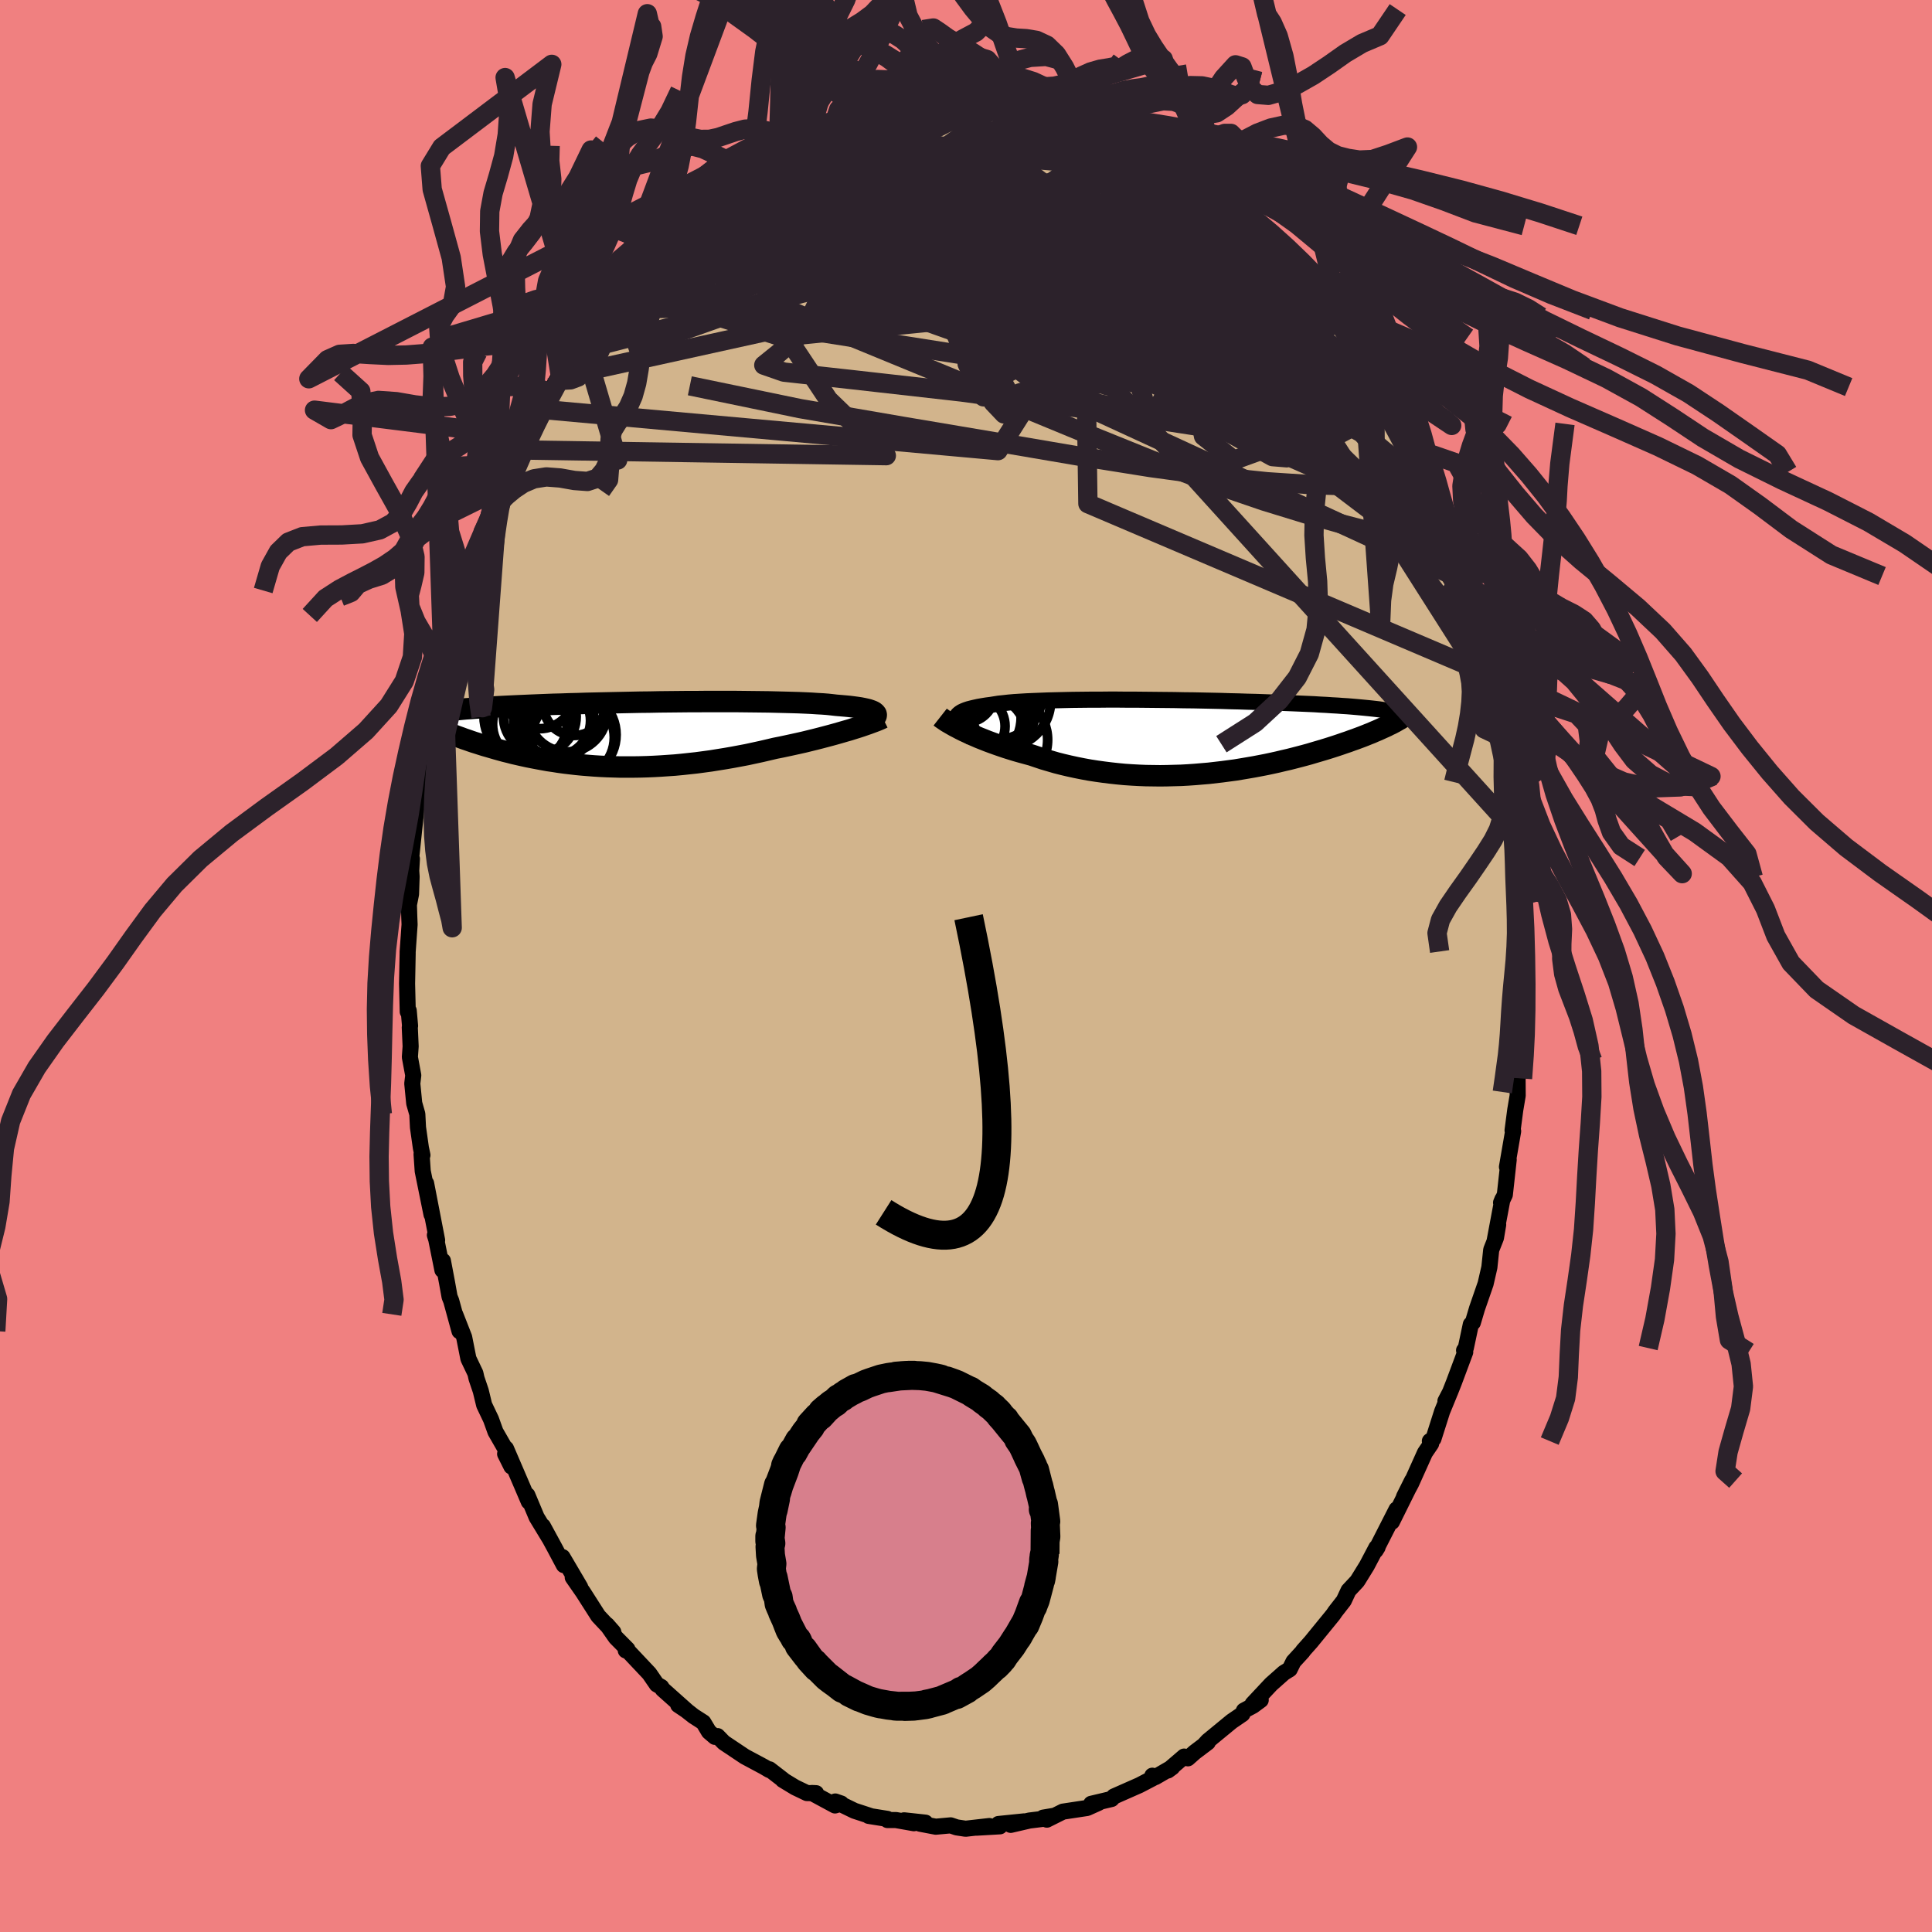 <svg xmlns="http://www.w3.org/2000/svg" width="500" height="500" viewBox="-100 -100 200 200"><defs><clipPath id="c"><path d="m26.46-2.1-.06-.08-.08-.08-.12-.08-.15-.07-.19-.07-.21-.07-.25-.06-.28-.06-.31-.06-.34-.05-.37-.05-.4-.05-.42-.04-.46-.04-.48-.04-.43-.05-.47-.05-.52-.04-.56-.03-.6-.04-.65-.03-.69-.03-.72-.02-.76-.02-.8-.02-.82-.02-.85-.01-.88-.01-.9-.01-.93-.01H8.91l-.98.01h-.98l-.98.01-.99.01-.98.01-.98.02-.98.01-.96.02-.96.02-.94.02-.93.02-.91.02-.89.02-.88.03-.85.02-.83.03-.81.02-.78.03-.76.03-.74.03-.7.03-.69.03-.65.03-.63.03-.6.03-.58.03-.55.03-.53.04-.5.03-.48.03-.46.04-.44.03-.42.04-.4.04-.37.03-.36.04-.34.04-.32.04-.3.03-.28.04-.26.04-.25.05-.23.04-.21.04-.2.04-.18.04 1.17 1.46.23.1.25.11.25.1.26.11.28.11.28.11.29.12.3.11.31.11.32.12.33.11.34.12.35.12.36.11.37.12.38.12.39.11.41.12.41.12.43.12.44.12.45.11.46.12.48.11.49.11.5.11.51.1.52.1.54.1.55.1.56.08.57.09.58.08.59.07.61.07.62.06.62.05.64.05.65.04.65.03.67.02.67.02h1.38l.7-.01.71-.02.71-.03.72-.04.73-.05.73-.05.74-.07.74-.08.74-.08.75-.1.74-.1.75-.12.75-.12.75-.13.75-.14.74-.14.74-.16.74-.16.73-.17.72-.17.61-.12.61-.13.6-.13.59-.13.58-.13.57-.14.57-.14.55-.14.53-.14.53-.14.51-.14.49-.14.48-.14.46-.13.44-.14"/></clipPath><clipPath id="b"><path d="m-24.53-1.83.02-.15.04-.14.08-.13.11-.12.15-.12.17-.11.21-.1.25-.1.27-.09.31-.08.34-.08.36-.08.4-.07.43-.07.46-.06.38-.06.44-.07.49-.05.53-.06.57-.05.63-.04.66-.04.7-.03.75-.03.77-.03.81-.02.84-.02.87-.02.9-.01.91-.01h.94l.95-.01h.96l.98.01h.98l.99.01.99.01.99.01.99.01.98.02.97.01.97.02.95.02.94.02.93.03.9.02.89.03.86.02.85.03.82.03.79.03.77.03.75.03.72.03.69.03.67.03.64.04.61.03.58.04.56.03.54.04.5.03.49.04.46.04.44.04.42.04.4.04.38.04.36.04.33.04.32.05.29.04.28.04.26.05.24.05.22.04.2.05.19.05.17.05-1.6 1.43-.25.11-.26.12-.27.12-.29.12-.29.13-.31.12-.32.13-.33.13-.35.13-.35.13-.37.13-.38.14-.39.13-.4.14-.42.14-.43.14-.44.14-.46.14-.47.14-.48.14-.5.15-.51.14-.53.14-.54.14-.55.14-.57.13-.58.14-.59.13-.61.13-.62.12-.63.12-.64.11-.65.11-.66.11-.68.09-.68.09-.69.08-.69.08-.71.06-.71.06-.72.05-.72.04-.73.02-.73.02-.73.01-.74-.01-.73-.01-.74-.03-.73-.04-.74-.05-.73-.07-.73-.08-.72-.09-.72-.1-.71-.11-.71-.13-.7-.14-.69-.15-.68-.16-.67-.17-.65-.19-.65-.19-.63-.21-.62-.21-.55-.15-.55-.15-.53-.15-.52-.16-.51-.16-.5-.17-.49-.17-.47-.17-.46-.17-.45-.18-.43-.17-.41-.18-.4-.17-.38-.18-.37-.17"/></clipPath><filter id="a"><feTurbulence baseFrequency=".05" numOctaves="3" result="noise" type="noise"/><feDisplacementMap in="SourceGraphic" in2="noise" scale="2"/></filter></defs><rect width="100%" height="100%" x="-100" y="-100" fill="#F08080"/><path fill="tan" stroke="#000" stroke-linejoin="round" stroke-width="1.667" d="m57.63.35.01 2.28-.01.23.01 1.71-.07.72-.19 2.45.09.91-.14-.09.02 1.92-.25 1.17.01 1.76-.25 1.48-.28 2.13.06.08-.64 3.7.18-.75-.4 3.63-.39.82.14-.35-.79 4.21.35-1.58-.23 1.36-.49 1.24-.19 1.81-.39 1.7-.89 2.57-.43 1.45-.21.19-.52 2.45-.18.24.12.18-1.16 3.11-.41 1.04-.48.92.4-.73-.74 1.8-.9 2.83-.37.24.13.27-.64.94-1.43 3.18-.74 1.38.84-1.68-.44.94-1.65 3.33.48-1.29-2.17 4.26.21-.34-.13.04-.99 1.88-.92 1.49-.1.14-.87.93-.49 1.05-.89 1.14-.14.21-.11.15-2.26 2.77-.82.92-.02.06-.97 1.06-.39.79-.6.37-1.32 1.17-1.92 2.05.84-.4-.8.59-.94.5-.16.36-1.1.75-2.48 2.04-.42.46.42-.32-1.35 1.02-.71.63-.39-.18-1.68 1.44.45-.33-1.76 1.02-.3-.15.03.27-1.36.71-2.65 1.17-.24.26-2.11.5.1.09.68-.2-1.2.54-2.51.38-1.66.83.75-.4-1.13.19-.13.14-1.29.16-1.94.45L6 88.55l-2.64.27.15.24-2.42.14 1.33-.17-2.46.28-.93-.14-.62-.21-1.54.14-1.63-.31.56-.11-2.21-.24 1.02.3-1.87-.33h-.87l-.01-.12-1.94-.31.18.01-1.65-.54-1.98-.96.61.21-.64.2-2.39-1.29.43.02-.94-.01-1.23-.59-1.27-.77.02-.02-1.4-1.08-.02.07-.56-.33-1.98-1.06-2.17-1.45-.65-.67-.27.08-.62-.53-.58-.97-1-.64-1.38-1.08-.22-.08.88.59-2.49-2.22-.14-.23-.47-.27-.77-1.12-2.14-2.27-.3-.13.17-.12-1.2-1.21-.92-1.32.66.75-1.56-1.66-1.13-1.77-.44-.69-1.07-1.54.77 1.01-1.83-3.11.14.83-.99-1.86-1.18-2.17.68 1.26-1.33-2.19-.96-2.29.15.68-.7-1.64-1.66-3.86.56 1.86-.65-1.3.2-.21-1.2-2.09-.46-1.28-.71-1.49-.35-1.45-.44-1.3-.12-.53-.72-1.51-.44-2.22-.93-2.37.45 1.74-.86-3.14-.17-.42-.27-1.5-.42-2.22-.05.96-.64-3.18-.14-.44.23.53-1.14-5.89.56 3.22-.91-4.49-.12-1.75.09.1-.16-.76-.3-2.11-.07-1.38-.32-1.12-.2-2.04.1-.85-.35-1.89.08-1.11-.09-1.99.03-.13-.14-1.58-.1.11-.07-2.9.06-3.11v-.19l.2-2.82-.03-.75-.04-1.3.22-1.11.06-1.79-.04-.62.07-1.24-.14.52.57-5.42.08-1.09.38-1.41-.26.7.09-.57.49-3.12.34-1.39-.33.91.91-3.54.17-1.03.23-1.64.14-1.04.86-2.56-.04-.81.39-1.07.22-1.05.63-2.19-.86 2.57 1.34-4.44.37-.18.52-2.07.32-1.46.33-.7-.2.86.74-2.43 1.61-3.57-.78 1.63 1.01-2.28.05-.76.25.07.92-2.12.94-1.64.89-2.17-.43.79.78-1.58.59-1.27 1.06-1.84.44-.49.89-1.65-.13.64 1.27-2.58-.02.37.04-.34 1.56-1.9 1-1.75.71-.68.86-1.44-.07.14.41-.64.53-.58 2.13-2.65.19.08.19.16 1.27-1.49.08-.29.94-.81.6-.6 2.24-2.12.42-.53 1.52-1.24-.42.61 1.69-1.41-.29.4 1.76-1.24-.26-.11 1.76-1.13.63-.24 1.11-.61.7-.59 1.24-.63 1.28-.82.25.22-.03-.13.3.13 3.16-1.6-.64.33 1.07-.32-.2.13 2.32-.84.47.02.04-.2 1.54-.12 2.93-.68.45-.11-2.04.17 3.24-.25 1.62-.36-.66.25 1.28-.27 1.36.11.13.15 1.25-.07.91-.13.7.16 2.05.23-.76-.01.17-.04.87.06 3.83.38.19.41 1.11.13.29.2.37.18.83-.14 2.12 1.03-.28.09 1.66.15-.16-.03 1.35.88.42.29 1.77.8.12-.36-.17.19 2.42 1.14 1.15 1.14 1.51.65.6.61.68.28.05.03.83.58.4.6-.37-.39 2.47 2.05.68.75.96.55.96.97.56.39-.41-.26 2.69 3.13-.43-.86.23.27 1.67 2.23.39.33.6.67 1.08 1.06.33.83 1.79 2.08.46.73-.51-.77 1.84 2.73.78 1.63.02-.52.63 1.62.56.44.3.6.79 1.55.75 1.38.69 1.17.43 1.49.75 1.05.13.63.66.91.19 1.08 1.09 2.21-.75-1.57 1.58 3.82.02-.01.27.51 1.01 3.14.64 1.42-.21.18.37.62.01-.11 1.06 3.92.42 1.16.75 2.33.11.54.42 2.15-.15-.37-.15-.5.58 2.63.51 2.65.26.3-.09-.17.47 2.26.32 1.77.35 2.37-.19.44.41 2.3.23 2.26-.03-.09-.05-.57.28 2.56.17 1.46-.01 1.27.18 1.78.16 2.38-.01-.2-.03 3.47-.05-.59.05 2.7.01 2.28" filter="url(#a)"/><path fill="#fff" d="m-24.53-1.83.02-.15.04-.14.08-.13.11-.12.15-.12.17-.11.21-.1.25-.1.27-.09.31-.08.34-.08.36-.08.4-.07.43-.07.46-.06.38-.06.44-.07.49-.05.53-.06.57-.05.63-.04.66-.04.7-.03.75-.03.77-.03.81-.02.84-.02.87-.02.9-.01.91-.01h.94l.95-.01h.96l.98.01h.98l.99.01.99.01.99.01.99.01.98.02.97.01.97.02.95.02.94.02.93.03.9.02.89.03.86.02.85.03.82.03.79.03.77.03.75.03.72.03.69.03.67.03.64.04.61.03.58.04.56.03.54.04.5.03.49.04.46.04.44.04.42.04.4.04.38.04.36.04.33.04.32.05.29.04.28.04.26.05.24.05.22.04.2.05.19.05.17.05-1.6 1.43-.25.11-.26.12-.27.12-.29.12-.29.13-.31.12-.32.13-.33.13-.35.13-.35.13-.37.13-.38.14-.39.13-.4.14-.42.14-.43.14-.44.14-.46.14-.47.14-.48.14-.5.15-.51.14-.53.14-.54.14-.55.14-.57.13-.58.14-.59.13-.61.13-.62.12-.63.12-.64.11-.65.11-.66.11-.68.09-.68.09-.69.08-.69.08-.71.06-.71.06-.72.05-.72.04-.73.02-.73.02-.73.01-.74-.01-.73-.01-.74-.03-.73-.04-.74-.05-.73-.07-.73-.08-.72-.09-.72-.1-.71-.11-.71-.13-.7-.14-.69-.15-.68-.16-.67-.17-.65-.19-.65-.19-.63-.21-.62-.21-.55-.15-.55-.15-.53-.15-.52-.16-.51-.16-.5-.17-.49-.17-.47-.17-.46-.17-.45-.18-.43-.17-.41-.18-.4-.17-.38-.18-.37-.17" filter="url(#a)" transform="translate(23.5 -23.7)"/><path fill="#fff" d="m26.46-2.1-.06-.08-.08-.08-.12-.08-.15-.07-.19-.07-.21-.07-.25-.06-.28-.06-.31-.06-.34-.05-.37-.05-.4-.05-.42-.04-.46-.04-.48-.04-.43-.05-.47-.05-.52-.04-.56-.03-.6-.04-.65-.03-.69-.03-.72-.02-.76-.02-.8-.02-.82-.02-.85-.01-.88-.01-.9-.01-.93-.01H8.91l-.98.01h-.98l-.98.01-.99.01-.98.01-.98.02-.98.01-.96.02-.96.02-.94.02-.93.02-.91.02-.89.02-.88.03-.85.02-.83.03-.81.02-.78.03-.76.03-.74.03-.7.03-.69.03-.65.03-.63.03-.6.03-.58.03-.55.03-.53.04-.5.03-.48.03-.46.04-.44.03-.42.04-.4.04-.37.03-.36.04-.34.04-.32.04-.3.03-.28.04-.26.04-.25.05-.23.04-.21.04-.2.04-.18.04 1.17 1.46.23.1.25.11.25.1.26.11.28.11.28.11.29.12.3.11.31.11.32.12.33.11.34.12.35.12.36.11.37.12.38.12.39.11.41.12.41.12.43.12.44.12.45.11.46.12.48.11.49.11.5.11.51.1.52.1.54.1.55.1.56.08.57.09.58.08.59.07.61.07.62.06.62.05.64.05.65.04.65.03.67.02.67.02h1.38l.7-.01.71-.02.71-.03.72-.04.73-.05.73-.05.74-.07.74-.08.74-.08.75-.1.74-.1.75-.12.75-.12.75-.13.75-.14.74-.14.74-.16.74-.16.73-.17.72-.17.61-.12.61-.13.6-.13.59-.13.58-.13.57-.14.57-.14.55-.14.53-.14.53-.14.51-.14.49-.14.48-.14.46-.13.44-.14" filter="url(#a)" transform="translate(-35.77 -23.99)"/><g fill="none" stroke="#000" transform="translate(23.5 -23.7)"><path stroke-linejoin="round" stroke-width="1.667" d="m-22.91.07-.3-.23-.26-.22-.24-.21-.21-.21-.18-.19-.15-.19-.12-.17-.08-.17-.06-.16-.02-.15.02-.15.04-.14.08-.13.11-.12.15-.12.17-.11.21-.1.25-.1.27-.09.31-.08.34-.08.36-.08.4-.07.43-.07.46-.06.38-.06.44-.07.49-.05.53-.06.57-.05.63-.04.66-.04.7-.03.75-.03.77-.03.81-.02.84-.02.87-.02.9-.01.91-.01h.94l.95-.01h.96l.98.01h.98l.99.01.99.01.99.01.99.01.98.02.97.01.97.02.95.02.94.02.93.03.9.02.89.03.86.02.85.03.82.03.79.03.77.03.75.03.72.03.69.03.67.03.64.04.61.03.58.04.56.03.54.04.5.03.49.04.46.04.44.04.42.04.4.04.38.04.36.04.33.04.32.05.29.04.28.04.26.05.24.05.22.04.2.05.19.05.17.05.16.05.14.05.13.06.11.05.1.05.08.06.07.05.06.06.05.06.04.06" filter="url(#a)"/><path stroke-linejoin="round" stroke-width="2.222" d="m-26.17-2.07.14.11.16.11.19.13.21.14.24.14.26.15.28.16.31.16.32.17.34.17.37.17.38.18.4.17.41.18.43.17.45.18.46.17.47.17.49.17.5.17.51.16.52.16.53.15.55.15.55.15.62.21.63.21.65.19.65.19.67.17.68.16.69.15.7.14.71.13.71.11.72.1.72.09.73.08.73.07.74.05.73.04.74.03.73.01.74.01.73-.01.73-.02.73-.02.72-.04.72-.05.71-.06.71-.06.69-.08.69-.08.68-.09.68-.09.66-.11.65-.11.64-.11.63-.12.62-.12.61-.13.59-.13.58-.14.57-.13.55-.14.54-.14.53-.14.51-.14.5-.15.48-.14.47-.14.46-.14.44-.14.43-.14.42-.14.4-.14.39-.13.38-.14.37-.13.35-.13.35-.13.33-.13.32-.13.31-.12.29-.13.29-.12.27-.12.26-.12.25-.11.24-.11.23-.12.22-.1.21-.11.19-.1.19-.11.17-.1.17-.09.15-.1.15-.09" filter="url(#a)"/><circle cx="-19.602" cy="-3.773" r="4.87" clip-path="url(#b)" filter="url(#a)"/><circle cx="-21.222" cy="-2.778" r="4.896" clip-path="url(#b)" filter="url(#a)"/><circle cx="-19.687" cy="-2.328" r="3.2" clip-path="url(#b)" filter="url(#a)"/><circle cx="-19.752" cy=".287" r="4.704" clip-path="url(#b)" filter="url(#a)"/><circle cx="-20.277" cy="-4.418" r="4.672" clip-path="url(#b)" filter="url(#a)"/><circle cx="-23.587" cy="-4.553" r="3.06" clip-path="url(#b)" filter="url(#a)"/><circle cx="-21.747" cy=".102" r="4.578" clip-path="url(#b)" filter="url(#a)"/><circle cx="-22.682" cy="-1.123" r="3.228" clip-path="url(#b)" filter="url(#a)"/><circle cx="-20.537" cy="-1.543" r="3.286" clip-path="url(#b)" filter="url(#a)"/><circle cx="-22.392" cy="-1.988" r="4.596" clip-path="url(#b)" filter="url(#a)"/></g><g fill="none" stroke="#000" transform="translate(-35.77 -23.99)"><path stroke-linejoin="round" stroke-width="2.222" d="m25.3-1.04.25-.12.22-.12.19-.12.16-.11.14-.11.1-.1.07-.1.04-.1.01-.09-.02-.09-.06-.08-.08-.08-.12-.08-.15-.07-.19-.07-.21-.07-.25-.06-.28-.06-.31-.06-.34-.05-.37-.05-.4-.05-.42-.04-.46-.04-.48-.04-.43-.05-.47-.05-.52-.04-.56-.03-.6-.04-.65-.03-.69-.03-.72-.02-.76-.02-.8-.02-.82-.02-.85-.01-.88-.01-.9-.01-.93-.01H8.91l-.98.01h-.98l-.98.01-.99.01-.98.01-.98.02-.98.01-.96.02-.96.02-.94.02-.93.02-.91.02-.89.02-.88.03-.85.02-.83.03-.81.02-.78.03-.76.03-.74.03-.7.03-.69.03-.65.03-.63.03-.6.03-.58.03-.55.03-.53.04-.5.03-.48.03-.46.04-.44.03-.42.04-.4.04-.37.03-.36.04-.34.04-.32.04-.3.03-.28.04-.26.04-.25.05-.23.04-.21.04-.2.04-.18.04-.17.05-.16.04-.14.05-.13.04-.11.05-.1.05-.09.05-.08.04-.07.05-.06.05" filter="url(#a)"/><path stroke-linejoin="round" stroke-width="2.222" d="m27.15-1.69-.16.08-.2.09-.24.1-.26.1-.3.11-.32.12-.35.12-.37.13-.4.13-.42.13-.44.14-.46.13-.48.14-.49.14-.51.14-.53.14-.53.14-.55.14-.57.14-.57.14-.58.13-.59.13-.6.13-.61.13-.61.12-.72.17-.73.17-.74.16-.74.16-.74.14-.75.14-.75.13-.75.12-.75.12-.74.1-.75.1-.74.08-.74.08-.74.07-.73.05-.73.05-.72.04-.71.03-.71.02-.7.01H-.05l-.67-.02-.67-.02-.65-.03-.65-.04-.64-.05-.62-.05-.62-.06-.61-.07-.59-.07-.58-.08-.57-.09-.56-.08-.55-.1-.54-.1-.52-.1-.51-.1-.5-.11-.49-.11-.48-.11-.46-.12-.45-.11-.44-.12-.43-.12-.41-.12-.41-.12-.39-.11-.38-.12-.37-.12-.36-.11-.35-.12-.34-.12-.33-.11-.32-.12-.31-.11-.3-.11-.29-.12-.28-.11-.28-.11-.26-.11-.25-.1-.25-.11-.23-.1-.23-.1-.22-.11-.21-.09-.2-.1-.19-.1-.18-.09-.18-.09-.16-.09-.16-.09-.15-.09" filter="url(#a)"/><circle cx="-4.771" cy="-3.102" r="3.228" clip-path="url(#c)" filter="url(#a)"/><circle cx="-4.941" cy=".048" r="4.492" clip-path="url(#c)" filter="url(#a)"/><circle cx="-5.506" cy="-2.262" r="4.088" clip-path="url(#c)" filter="url(#a)"/><circle cx="-9.576" cy="-1.842" r="4.554" clip-path="url(#c)" filter="url(#a)"/><circle cx="-4.906" cy=".333" r="4.266" clip-path="url(#c)" filter="url(#a)"/><circle cx="-8.381" cy="-4.197" r="3.624" clip-path="url(#c)" filter="url(#a)"/><circle cx="-8.346" cy="-1.822" r="3.766" clip-path="url(#c)" filter="url(#a)"/><circle cx="-6.896" cy="-1.367" r="4.166" clip-path="url(#c)" filter="url(#a)"/><circle cx="-9.376" cy="-1.047" r="3.864" clip-path="url(#c)" filter="url(#a)"/><circle cx="-6.771" cy="-1.412" r="3.672" clip-path="url(#c)" filter="url(#a)"/></g><g fill="none" stroke="#2C222B" stroke-linejoin="round" stroke-width="2"><path d="m46.78-52.06.16.84-.63.73-1.42.47-2.21.24-3 .07-3.83-.11-4.69-.31-5.56-.58-6.51-.89-7.51-1.2-8.56-1.46-9.61-1.62-10.58-1.82-11.42-2.36m14.72-26.64 1.03-.06 1.55.22 2.11.49 2.59.74 3.02.97 3.42 1.18 3.72 1.38 3.94 1.59 4.14 1.79 4.34 1.98 4.54 2.11 4.64 2.17 4.63 2.11 4.66 2.1m-59.3-12.75.54.05 1.49-.09 2.13.04 2.69.26 3.18.49 3.62.69 4 .89 4.33 1.06 4.6 1.25 4.85 1.43 5.1 1.59 5.39 1.75 5.7 1.9 5.94 2.06 6.11 2.22" filter="url(#a)"/><path d="m16.6-85.25 1.09.42.51.22.43.33.4.44.2.45-.15.34-.6.18-1.08.03-1.56-.1-2.03-.18-2.49-.24-2.93-.29-3.36-.33-3.84-.42-4.4-.56-5-.77" filter="url(#a)"/><path d="m11.49-87.66 1.28.69.58.4.28.36.05.45-.16.54-.4.63-.64.7-.9.78-1.16.89-1.45 1.02-1.78 1.12-2.17 1.2-2.61 1.24-3.08 1.29L-4.22-75l-4.03 1.48-4.5 1.66-4.95 1.87-5.35 2-5.73 2.03-6.17 2.09M29.7-76.63l.76.74.62.64.67.72.66.73.6.66.5.56.37.44.22.28.04.1-.2-.13-.5-.42-.88-.78-1.32-1.23-1.73-1.67-1.93-1.96" filter="url(#a)"/><path d="m-21.87-82.76.9-.26 1.33-.2 1.67-.08 1.92.13 2.1.36 2.29.57 2.51.74 2.75.86 2.99.98 3.18 1.09 3.36 1.2 3.49 1.28 3.63 1.34 3.74 1.37 3.84 1.4 3.91 1.43 3.95 1.48 3.94 1.58 3.91 1.71 3.98 1.88m-50.75-23.13.13.25 1.13.28 1.86.4 2.41.57 2.86.74 3.24.9 3.57 1.05 3.81 1.17 3.94 1.3 4.02 1.39 4.11 1.45 4.18 1.49 4.23 1.57 4.27 1.73" filter="url(#a)"/><path d="m-16.39-85.43 2.11-.81 1.54.01 1.76.36 2.2.58 2.65.73 3.04.91L.3-82.57l3.69 1.24 3.89 1.37 4.02 1.48 4.09 1.57 4.18 1.64 4.27 1.71 4.26 1.72 4.12 1.59" filter="url(#a)"/><path d="m30.66-75.66.25.32.07.49-.2.5-.62.35-1.09.2-1.55.09-2.05-.04-2.58-.19-3.14-.36-3.73-.55-4.39-.75-5.13-.96-5.94-1.17-6.73-1.35-7.47-1.6m52.75 14.85 1.22 2.03.4 1.08-.13.57-.5.33-.82.21-1.14.12-1.48.04-1.84-.1-2.25-.27-2.69-.5-3.16-.75-3.66-.99-4.18-1.22-4.71-1.43-5.25-1.65-5.78-1.86-6.32-2.09-6.84-2.34-7.33-2.69m15.54-11.94 1.03.12.91.09 1.01.07 1.05.09 1.05.11 1.01.14 1 .14 1.02.16 1.05.17 1.03.17.94.17.77.15.56.12.37.08.19.05v.01l-.24-.04-.55-.1-.93-.18-1.31-.23-1.49-.26-1.3-.27" filter="url(#a)"/><path d="m11.49-87.66 1.37.68.86.36.73.26.66.27.59.27.46.23.28.16.05.07-.19-.01-.43-.08-.72-.17-1.13-.35-1.76-.61-2.75-.95" filter="url(#a)"/><path d="m10-87.9.35.18.55.18.69.23.66.26.55.25.39.24.24.23.09.25-.07.24-.24.24-.42.24-.61.26-.83.27-1.06.26-1.35.23-1.67.15-2.03.09-2.39.01-2.75-.02-3.08-.06-3.34-.1-3.52-.19-3.81-.26m.65-2.17 1.6-.54 1-.28.94-.22.97-.21.88-.19.71-.13.54-.08.38-.01.23.05.04.11-.16.18-.39.25-.61.32-.88.39-1.18.5-1.53.6-1.93.74-2.34.84-2.74.96-3.03 1.07" filter="url(#a)"/><path d="m-10.17-87.91 1.66-.24 1.25-.23.71-.11.44-.01.32.08.19.16v.26l-.24.37-.5.49-.78.63-1.09.79-1.44.95-1.81 1.14-2.19 1.3-2.57 1.45-2.91 1.57-3.24 1.69-3.6 1.83-4.22 2.17M10.29-87.7l.39.18.34.36-.04.52-.56.62-1.14.75-1.69.89-2.24 1.05-2.81 1.2-3.44 1.34-4.14 1.51-4.87 1.74-5.62 2.02-6.35 2.22-7.03 2.18" filter="url(#a)"/><path d="m4.59-88.83-.21.1.81.36 1.57.64 1.92.87 1.99 1.04 1.95 1.18 1.94 1.29 1.98 1.38 2.04 1.47 2.11 1.53 2.13 1.55 2.13 1.56 2.11 1.57 2.09 1.57 2.05 1.58 2.02 1.58 1.93 1.53 1.78 1.36 1.46.93m11.16 20.13-.09.2-.35.61-.8.59-1.39.19-2.02-.26-2.63-.6-3.2-.83-3.8-1.06-4.43-1.36-5.12-1.75-5.88-2.24-6.71-2.71-7.56-3.12-8.39-3.46-9.14-3.76-9.75-4.18" filter="url(#a)"/><path d="m16.6-85.25-7.83-1.96-7.06.91-8.13 3.37-5.75 4.67-2.24 4.86-.78 4.34-1.6 3.37-2.59 2.24-1.55 1.25 2.07.72 7.07.78 11.34 1.28 13.03 1.78 11.46 1.77 7.04.85.9-1.02-5.72-3.39-11.23-5.2-13.08-4.98-8.73-2.53-2.42-.67-23.98.01" filter="url(#a)"/><path d="m-41.98-60.99 42.67-9.4 22.61 3.2 7.41 1.57-2.07-1.81-6.28-3.05-6.54-2.25-4.75-.83-2.55.1-.7.19.69-.25 1.73-.72 2.32-.84 2.21-.63 1.34-.25-.01.07-1.54.11-3.11-.28-4.64-.93-5.74-1.13-6.15.23-7.65 3.39-13.12 5.67-9.84-1.56" filter="url(#a)"/><path d="M10.66-87.52 22.53-77.4l1.36 6.84-10.69 1.43-13.74-.17-8.98.04-1.2.36 5.39.46 8.54.49 7.84.52 4.41.42.18.14-2.77-.12-3.16-.02-1.13.5 1.74 1.08 3.38 1.12 2.92.4 1.66-.3 2.26.19 5.69 2.03 8.01 2.98 1.9-1.72-17.77-23.72" filter="url(#a)"/><path d="M10-87.9-6.11-71.7l13.77 2.11 11.22-1.23 3.91-2.48.04-2.1-.26-.45.73 1.35 1.09 2.34.27 2.14-1.2.99-2.49-.56-3.03-1.96-2.61-2.7-1.16-2.38.84-.85 1.69 1.52-1.52 3.83-11 4.68-23.27 2.32-16.6-5.26" filter="url(#a)"/><path d="m-46.07-53.42 37.82.59-5.99-5.79-4.11-6.19 5.27-4.74 9.81-2.86 7.74-1.37 2.06-.7-3.07-.83-4.85-1.33-2.83-1.42 1.54-.45 6.21 1.58 9.3 3.55 9.26 3.5 5.33.12-1.07-5.04L21-81.89l-6.01-4.5" filter="url(#a)"/><path d="m-13.23-87.03 1.25 5.32L-.42-71.17l17.27 9.71 12.79 5.16 4.41-.24-2.63-3.78-5.71-4.4-4.54-2.79-.82-.6 2.65.55 3.81.33 2.69-.21.74.3-2.52 1.26-13.68-.9-45.87-7.8" filter="url(#a)"/><path d="m-3.09-89.01 11.24 8.34 7.12 5.07.42-.36.97-.22 3.84 2.05 4.6 3.48 2.26 3.18-1.85 1.49-5.62-.67-7.1-2.2-5.53-2.45-1.92-1.61 1.33-.78 2.06-1.03.6-2.39-.74-3.48-3.81-2.88-21.69-2.18" filter="url(#a)"/><path d="m-16.39-85.43 19.43 4.16 5.49 3.47-1.34-.26-.16-1.36 1.56-1.14.67-.57-2.12.2-4.83 1.1-5.76 1.93-4.26 2.43-.88 2.49 2.74 2.19 4.77 1.71 4.56 1.33 3.56 1.42 4.99 2.51 11.02 5.28 17.18 8.7 7.74.41" filter="url(#a)"/><path d="m-24.84-80.68 40.12 11.15 14.75 5.29.16-2.94-5.71-5.38-6.36-4-4.48-1.47-1.97.82-.17 2.29.61 2.89 1.09 2.88 2.21 2.62 3.77 2.21 4.14 1.29 1.64-.63-3.33-3.51-7.86-6.19-9.22-6.96-9.04-5.09-8.74-1.62" filter="url(#a)"/><path d="M24.73-80.77 4.2-67.03l8.56 1.87 3.32-4.5-1.77-3.84-1.43.51.08 4.27-.82 4.91-3.49 2.45-4.59-1.29-1.92-4.28 3.16-5.3 7.1-4.2 7.67-1.65 5.87.76 3.19.94.57-.25" filter="url(#a)"/><path d="m20.74-83.48 4.56 9.41 4.88 9.69-2.89 3.79-7.77.21-7.64-1.41-4.19-1.61-.46-.96.99-.09-.38.39-2.91.09-4.1-.79-2.39-1.66 1.49-1.86 5.2-1.29 6.47-.45 5.19.38 4.87 2.56 11.59 8.79 18.24 17.74" filter="url(#a)"/><path d="m49.57-45.62-29.8-16.9-7.46-4.32-3.32-4.33.68-3.2 2.39-1.45 1.11-.53-1.03-.61-1.86-1.12-.93-1.4.77-1.08 1.74-.34.9.36-1.71.64-4.66.48-5.88-.11-5-1.28-5.69-2.63-6.48-1.99" filter="url(#a)"/><path d="m51.28-40.37-20.53-18.7-15.3-8.72-3.8-.67 3.3 2.73 4.44 1.69.98-1.42-3.38-3.82-5.27-4.07-3.75-2.3-.41.41 2.41 3.13 2.74 5.61-.24 7.97.15 10.67 41.65 17.73" filter="url(#a)"/><path d="m-36.56-69.31 27.69-12.15L2.8-84.89l4.79-.13 1.76.51.92.5 1.08.9 1.17 1.84.83 2.93.26 3.72-.33 3.85-.92 3.2-1.23 1.97-.61.65 1.45-.11 4.09-.17 5.09-.25 1.99-2.04-8.05-7.37-28.09-12" filter="url(#a)"/><path d="m-16.39-85.43 7.83 2.8-5.56 5.75-2.06 4.17 1.68 2.6 3.45 1.86 3.47 1 2.26-.47 1.14-2.16 1.36-3.28L.1-76.54l4.64-2.45 5.25-.72 4.48 1.57 2.83 4 .49 5.5-2.59 4.08-4.26-1.78 1.31-9.27 6.24-9.2" filter="url(#a)"/><path d="m-10.21-87.71 30.06 13.54 7.69 3.27-1.18-1.2-2.6-.81-2.52.04-2.63-.08-2.35-.43-1.11-.14.98.91 3.14 2.01 4.52 2.5 4.59 2.1 3.45 1.17 1.76.35.22-.08-.96-.39-2.08-1.28-3.41-2.8-4.83-3.82-7.13-2.55-15.58 1.44-40.51 10.42" filter="url(#a)"/><path d="m-44.24-57.65 47.55 4.3 4.31-6.82 1.32-3.52 3.49-1.21 2.66-.12.54.45-.55.6.11.49 1.8.46 3.28.65 3.54.78 2.29.37.01-.74-2.53-2.29-4.73-3.74-6.27-4.59-6.76-4.6L.3-81.09l-2.07-2.85 2.87-1.64 7.04-.21 7.93 1.13 2.42-.15" filter="url(#a)"/><path d="m-33.37-72.96 12.04 2.22L-7-74.04l4.41-2.31 1.04-.06 1.19 1.95-.03 3.02-2.83 2.7-4.7 1.24-4-.67-1.57-2.25.66-3.05 1.72-2.93 2.44-1.84 3.92.27L.77-74.6l5.28 6.84 6.47 9.86 39.14 18.04" filter="url(#a)"/><path d="m49.57-45.62-8.58-9.53-18.74-10.72-18.83-6.2-12.2-3.21-4.68-2.46.45-2.36 2.76-1.78 3.07-.64 2.44.66 1.73 1.68 1.7 2.29 2.67 2.48 4.13 2.33 4.76 1.8 3.38.68-.05-1.04-3.99-2.84-6.32-3.6-5.73-2.59-2.41-1.05 2.1-2.14-4.52-4.79" filter="url(#a)"/><path d="m1.84-89.22 6.34 3.95 11.25 6.07 8.42 5.86 5.34 5.19 2.34 3.58-.9 1.54-4.04.03-6.26-.47-6.89-.16-5.91.31-4.06.32-2.31-.42-1.22-1.75-.69-2.96-.27-3.31.17-2.48.15-1-1.12-.02-4.1-.26-7.75-.93-9.24-1.14 2.25-8.16" filter="url(#a)"/><path d="m-1.81-89.28 17.3 18.37-8.23.57-2.4.91 6.67 3.2 9.91 3.78 7.93 2.8 3.52 1.19-1.17-.35-4.66-1.61L21.14-63l-4.39-3.01-.84-2.54 2.74-1.28 3.92-.14 2-.31-.66-1.19 1.04 1.13 10.41 11.93L54.7-28" filter="url(#a)"/><path d="M29.7-76.63 2.19-61.52l-.37 2.6.97-1.66 3.22-1.74 3.98-2.6 1.61-4.22-1.64-4.71-3.39-3.16-2.98-.23-.78 2.56 2.44 3.56 5.29 1.91 6.2-1.66 4.61-4.57 1.08-4.92-4.11-4.26" filter="url(#a)"/><path d="m43.24-59.33-17.12-.07-8.26 2.79 1.07.08-1.05-4.09-5.63-5.98-6.82-4.87-4.22-2.26.01.02 3.55.8 5.1.12 4.75-1.08 3.42-1.75 2.15-1.27 1.34.08.57 1.48-.97 2.07-3.76 1.4-7.38-.22-9.87-1.75-6.94-1.28 8.24 3.64L44.78-56.4" filter="url(#a)"/><path d="m-33.18-72.8 14.68 6.67L.87-63.08l6.68 1.82.49 1.1.64.82 1.97.44 1.33-.21-.94-.63-2.77-.27-2.69.68-1.26 1.36-.38.82-1.12-1.18-2.53-3.94-2.64-6.17-1.27-6.65L-4.76-80l-4.18-1.68-4.49.18 15.27-7.72" filter="url(#a)"/><path d="M47.97-49.43 26.86-67 6.22-76.76l-11.63-4.29-3.73-.97 2.24.96 6.62 1.98 8.82 2.51 8.41 2.87 5.81 3.19L25.11-67l-.36 3.88-.95 4.22.79 4.05 3.14 2.49 2.62-.95-2.46-4.83-3.89-2.6 27.65 20.99" filter="url(#a)"/><path d="m-23.63-81.63 8.16-1.63 4.34 6.62 8.26 9.15 6.5 6.76 1.54 2.7-1.82-.46-2.31-1.87-.92-1.97.98-1.5 2.44-1 3.06-.62 2.85-.29 2.3.01 1.75.15 1.1-.17-.01-1.1-1.39-2.35-2.14-3.25-1.56-3.17-.23-1.91.44.22-1.76 1.04-24.64-9.29" filter="url(#a)"/><path d="m-35.69-70.39 12.23-2.15 21.45 4.79 15.74 5.38 4.02 2.1-4.78-1.28-7.33-3.46L.2-69.26l-2.76-3.94-1.55-2.99-1.56-1.8-1-.68 1.37.29 5.11 1.15 8.13 1.85 8.13 2.26 4.32 2.32-1.4 2.25-5.28 2.44L6.22-65l-34.27-13.11" filter="url(#a)"/><path d="m-33.18-72.8 36.81-.99 19.69 9.05 2.2 6.24-8.18 1.12-8.89-2.08-3.61-2.74 2.08-1.84 4.8-.68 4.34-.06 2.27-.21.27-.8-.96-1.37-1.51-1.44-1.45-.71-.63.87 1.25 2.88 4 4.56 6.35 4.92 6.09 3.35 1.46.12-6.08-3.22-6.85-2.68 29.3 12.89" filter="url(#a)"/><path d="m-30.29-75.99 44.91 15.92 6.79-2.23-4.03-2.07-5.33-.64-4.67-.18-4.53-.43-4.39-1.09-3.16-1.83-.8-2.26 1.61-2.16 2.77-1.63 2.25-1.03.73-.66-.51-.63-.66-.77.26-.73 1.38-.18 1.85 1 1.42 2.7.61 4.46.65 5.72 3.19 5.17 7.61-1.43L10-87.9" filter="url(#a)"/><path d="m16.89-86.77-.62-.34-.73-.23-.75-.15-.78-.16-.82-.18-.83-.22-.82-.2-.81-.2-.83-.18-.9-.19L8-89l-1.08-.15-1.06-.08h-.97l-.82.04-.73.03-.76-.03-.87-.06-.95.01-1.08.22-.5-.2-.8-.17-.83-.21-.87-.28-.92-.36-.92-.42-.95-.45-.98-.39-1.02-.23-1.04-.04-1.01.13-.98.2-.94.11-.92-.07-.91-.26-.94-.38-.97-.4-.96-.35-.88-.35-.72-.37-.66-.23-1.02.21 19.74 4.51-.54-2.61-.81-.9-.82.45-.87.52-.92-.03-.95-.54-.99-.77-1.03-.77-1.09-.68-1.13-.56-1.12-.44-1.07-.29-1-.16-.95-.12-.94-.22-1-.43-1.07-.63-1.12-.72-1.01-.75-.7-.99-.38-.77" filter="url(#a)"/><path d="m-15.45-101.65-.1.52.65 1.2.99 1.51 1.12 1.4 1.15 1.05 1.15.7 1.15.58 1.14.65 1.08.8 1 .87.95.85.95.75.92.64.88.47.82.3.79.17.49.17-1.49-.26.98.01h.79l.83-.16.87-.36.84-.46.8-.41.79-.28.85-.13h.97l1.07.04 1.11.02 1.06-.07.98-.22.92-.37.91-.46.95-.43.98-.28.94-.15.81-.16.45-.62m-19.18 4.76-.16.32-.89 1.1-.86 1.33-.79 1.02-.84.58-.93.28-.95.21-.92.33-.83.52-.75.68-.69.78-.66.8-.64.79-.62.81-.59.87-.53.91-.49.94-.48 1.02-.5 1.23-.54 1.52-.56 1.54-.67 1.15" filter="url(#a)"/><path d="m-4.05-88.9-1.62-.18-.59-.23-.79-.22-1.05-.28-1.16-.51-1.17-.86-1.15-1.19-1.12-1.32-1.08-1.19-1.03-.9-1-.63-1-.53-1.03-.62-1.04-.75-1.04-.74-1.04-.54-1.09-.26-1.15-.09-1.25-.14-1.35-.34-1.4-.45-1.27-.32-.7-.57L-4.05-88.9l-1.66-.75-.52.14-.69.25-1 .11-1.11-.09-1.09-.34-1.04-.54-.98-.64-.91-.54-.84-.26-.82.04-.91.14h-1.04l-.93-.27-.36-.43-2.78 24.73.07-.57.36-1.17.45-1.3.56-1.13.65-.98.67-1.01.62-1.2.56-1.36.5-1.38.49-1.3.5-1.15.55-.99.6-.85.65-.73.68-.64.7-.62.72-.68.75-.77.82-.81.93-.78 1.06-.67 1.02-.57.48-.47-.95-.17" filter="url(#a)"/><path d="m-5.7-88.71-2.22.52-1.35.35-.96.29-.85.26-.81.24-.78.23-.76.26-.77.29-.76.32-.74.34-.71.35-.71.38-.73.42-.78.46-.84.51-.87.55-.88.57-.88.59-.84.61-.77.59-.65.51-.24.16" filter="url(#a)"/><path d="m-5.7-88.71-2.21.62-1.33.51-.93.51-.79.6-.74.66-.71.67-.69.64-.69.61-.69.59-.67.59-.64.58-.65.58-.67.58-.72.56-.79.56-.81.59-.8.7-.75.87-.67 1.01-.59 1.07-.44 1.07.06 1.06M-5.7-88.71l-.03-.57.28-.48.78-.23.92-.25.9-.32.84-.33.83-.26.83-.2.85-.2.87-.24.85-.29.81-.35.74-.4.74-.45.88-.45 1.25-.33 1.66-.1 1.18.31m47.49 80.03-.32.08.01.6.07 1.1.05 1.36.04 1.46.06 1.48.06 1.47.04 1.45.01 1.43-.05 1.42-.09 1.41-.13 1.39-.13 1.35-.11 1.31-.09 1.26-.07 1.21-.07 1.15-.09 1.08-.11 1.05-.15 1.1-.17 1.25-.21 1.45" filter="url(#a)"/><path d="m64.87 9.77-.55-1.45-.44-1.61-.48-1.5-.55-1.43-.56-1.46-.42-1.51-.2-1.55.01-1.55.07-1.53-.11-1.49-.43-1.47-.76-1.45-.91-1.43-.83-1.4-.63-1.3-.47-1.03-.41-.49-.23.06-67.14-74.09-.39-.57-1.01-1.78-1.13-1.77-1.03-1.22-.93-.66-.89-.22-.87.09-.85.14-.86-.12-.94-.57-1.07-.96-1.21-1.06-1.31-.94-1.45-1.04-1.68-1.71-2-2.27-2.08-.62 19.7 15.28-.24.58-.64.77-.74.67-.7.69-.66.73-.67.69-.71.53-.72.35-.69.29-.66.42-.64.65-.65.86-.68.99-.71 1.05-.69 1.11-.64 1.22-.58 1.3-.52 1.22-.48.88-.06.63" filter="url(#a)"/><path d="m2.02-97.66-.99.98-.92.49-.86.46-.85.56-.85.68-.87.75-.88.72-.88.61-.9.43-.92.27-.98.22-1.02.28-1 .42-.95.52-.89.52-.8.49-.64.59-.3.9.25.74m-3.16 1.6 1.33-4.48.65-1.65.75.24.85.41.87-.19.88-.87.9-1.4.92-1.75.91-1.92.89-1.86.88-1.58.9-1.16.95-.83.99-.85.97-1.32.93-1.99.92-2.2.93-1.56 1.13-.78M-38.93-85.1l1.06.85 1.01-.1.89-.61.93-.83 1.11-.68 1.31-.27 1.41.15 1.38.4 1.25.4 1.08.22.96-.01.89-.19.88-.3.92-.31.97-.25 1.05-.06 1.14.22 1.18.36 1.16.24 1.03.13.66.31" filter="url(#a)"/><path d="m-16.91-85.65.02-.93.09-2.09.39-2.42.59-2.06.69-1.38.77-.85.81-.62.87-.58.93-.59 1.01-.62 1.04-.77 1.04-1.1 1-1.54.95-1.96.92-2.23.92-2.2.96-1.83.97-1.21.99-.69.99-.57.99-.84 1.17-2.03-19.39 29.93-1.12.21-.91.53-.91.49-.95.33-.97.13-1.01-.1-1.04-.34-1.06-.52-1.07-.5-1.04-.27-1.02.12-1.06.46-1.13.58-1.21.5-1.24.3-1.17.11-1.11-.02-1.11-.21-1.14-1.05" filter="url(#a)"/><path d="m-6.75-114.15-1.03 4.59-1.59 2.93-1.32 2.23-.98 2.23-.79 2.17-.78 1.58-.86.53-.98-.43-1.02-.74-.96-.22-.79.73-.59 1.38-.44 1.5-.31 2-.09 4.19-.15 5.28 9.22-3.51-.84.18-.96.28-.78.25-.71.24-.74.28-.78.31-.75.3-.69.28-.66.28-.69.32-.77.41-.86.49-.88.51-.83.48-.72.34" filter="url(#a)"/><path d="m-4.64-78.48-1.03-.2-1.44-1.01-1.26-.94-1.03-.66-.88-.31h-.79l-.74.12-.76.04-.81-.17-.84-.36-.84-.45-.81-.42-.77-.29-.79-.17-.86-.07-.95.01-.98.08-.91.22-.74.3 13.4-3.58-1.03-.09-.73.03-.76.08-.8.11-.78.12-.76.15-.77.17-.78.2-.76.19-.72.19-.7.21-.73.27-.79.35-.85.45-.9.5-.92.53-1.01.58-1.37.67" filter="url(#a)"/><path d="m-23.37-81.52.29-.5.63-1.27.54-2.17.38-2.96.33-3.27.37-2.96.47-2.27.56-1.51.65-.98.73-.82.78-.91.8-1.01.78-.93.79-.74.89-.74 1-1.49.64-3.38m69.07 91.05 3.47-2.22.34-1.79-.32-1.61-.02-1.59.21-1.54.17-1.49.05-1.41-.03-1.34-.07-1.25-.07-1.21-.04-1.3.03-1.53.14-1.83.21-2.09.25-2.2.23-2.09.19-1.81.13-1.51.08-1.53.19-2.28.54-4.12m-99.78 6.89.77-1.1.12-1.49-.04-1.5.08-1.23.29-.93.47-.75.56-.76.57-.89.49-1.11.37-1.33.25-1.46.2-1.48.24-1.4.31-1.31.38-1.25.38-1.31.32-1.42.27-1.51.27-1.48.41-1.34.62-1.16.88-1.09 1.08-1.15.85-.96-.42.53 1.14.96 1.04.54.65-.45.58-.59.7-.29.84.03.93.18.97.2.99.16.99.15.98.21.98.34.92.44.83.42.7.3.67.16.8.1.94.1.4.16" filter="url(#a)"/><path d="m-17.88-83.39-1.02.48-.89.49-.89.44-.89.41-.86.41-.82.39-.77.38-.72.38-.69.41-.67.47-.73.55-.85.65-1.04.77-1.19.92-.98.85" filter="url(#a)"/><path d="m-30.89-75.39 1.01-.87 1.21-.9 1.08-.64.97-.32.89-.07.86.02.82-.06.8-.26.78-.41.81-.44.86-.34.92-.16.97.05.97.21.93.32.85.36.78.35.76.27.81.15.87.11.81.21.69.05-41.65 12.44.66.84 1.22-.03 1.25-.53 1.13-.73.94-.82.8-.82.77-.71.83-.52.97-.34 1.1-.24 1.16-.26 1.14-.37 1.05-.5.94-.56.85-.52.85-.4.93-.27 1.02-.22 1.04-.28.91-.34.73-.45.89-.9" filter="url(#a)"/><path d="M-33.37-72.96-34.84-74l-1.04.89-.64 1.2-.49 1.02-.5.89-.59.86-.73.87-.86.8-.94.68-.93.55-.88.46-.82.42-.79.43-.81.48-.83.6-.87.81-.93 1.04-.93 1.1" filter="url(#a)"/><path d="m-33.56-73.04-1.77-4.46.71.21 1.12.58 1-.08.84-.82.74-1.39.66-1.78.56-2.03.43-2.2.33-2.33.26-2.38.27-2.32.35-2.17.47-2.02.58-1.97.65-2.01.71-2.06.8-1.92.94-1.61 1.04-1.36.96-1.4.55-1-14.86 39.75-.76-.36-1.37-1.19-1.74-1.22-1.56-.4-1.06.65-.6 1.39-.3 1.65-.24 1.52-.39 1.16-.66.74-.97.37-1.27.14-1.46.07-1.5.18-1.3.41-.88.42-.47-.62" filter="url(#a)"/><path d="m-56.32-50.33 1.28-1.96.88-.6.89-.41.89-.55.85-.78.79-.99.73-1.12.68-1.16.65-1.14.64-1.12.64-1.12.66-1.08.69-1 .73-.86.77-.69.79-.56.8-.52.81-.57.84-.71.87-.89.9-1.02.93-.82 1.1.02.88.81-.79 1.3.83-.41.64-.17.59-.57.67-.76.78-.68.8-.57.75-.55.71-.63.7-.74.73-.84.79-.87.85-.84.89-.76.89-.6.87-.42.86-.21.85-.03.87.08.89.06.89-.07.88-.27.86-.45.83-.46.83-.12-19.96 11.56.53-1.01.52-.74.49-.67.55-.74.64-.83.69-.85.7-.81.68-.76.68-.77.69-.81.73-.89.8-.94.85-.95.89-.91.88-.8.82-.7.76-.61.71-.57.7-.57.71-.59.78-.63.87-.66.82-.58-46.39 23.79 1.94-1.98 1.24-.55 1.42-.09 1.73.11 1.88.09 1.89-.04 1.82-.14 1.7-.18 1.59-.2 1.48-.2 1.45-.19 1.45-.14 1.43-.09 1.33-.12 1.08-.31.7-.7.27-1.21.02-1.57.47-1.09 2.06.74 2.95 1.46-.98 1.59-.8 1.21-.57.89-.47.76-.45.79-.46.84-.49.93-.54 1-.56 1.06-.57 1.08-.53 1.06-.48 1.01-.47 1.06-.54 1.24-.68 1.56-.79 1.9" filter="url(#a)"/><path d="m-40.73-63.2-.89-3.02.2-2.45.62-1.74.77-1.1.64-1 .45-1.18.38-1.32.47-1.28.58-1.17.6-1.17.5-1.36.34-1.71.19-2.1.19-2.35.35-2.38.62-2.19.87-1.94.91-1.78.55-1.79-.15-1.03-9.44 36.27 1.47-.53.94-.14.78-.49.67-1.03.59-1.3.54-1.23.57-.97.62-.69.71-.48.8-.37.88-.32.86-.36.77-.46.64-.59.55-.65.59-.53.74-.21.84.03-13.56 10.32-.61-3.78-.09-1.84.32-1.43.43-1.64.48-1.69.5-1.53.51-1.32.49-1.22.48-1.22.48-1.3.5-1.38.49-1.44.47-1.46.47-1.45.52-1.44.58-1.5.66-1.69.73-1.99.78-2.18.78-2.11.47-2.03-.45-1.95-8.86 36.95.08-.46.07-1.35.16-1.36.39-1.27.55-1.29.6-1.35.56-1.33.52-1.23.52-1.13.52-1.07.55-1.11.53-1.2.5-1.33.44-1.41.41-1.46.43-1.42.55-1.32.74-1.25.95-1.29 1.07-1.45 1.06-1.74 1.03-2.16" filter="url(#a)"/><path d="m-42.74-59.98.86-.65.94-.05.78-.29.56-.74.51-1.01.61-1.02.74-.89.79-.76.76-.66.72-.62.71-.55.77-.45.87-.28.95-.11.96-.02.89-.05.8-.22.73-.43.82-.48 1.08-.3 1.35-.03 1.12.11m-18.76 9.99-2.45-.51-1.65.01-1.22.21-1.01.47-1.11.57-1.33.5-1.55.31-1.71.05-1.85-.21-1.91-.33-1.85-.13-1.68.35-1.61.86-1.63.78-1.7-.98 21.83 2.74-.02.2-.51 1.16-.61 1.36-.54 1.27-.42 1.17-.32 1.14-.25 1.17-.21 1.25-.19 1.3-.18 1.31-.17 1.29-.18 1.25-.21 1.22-.26 1.22-.28 1.2-.28 1.19-.23 1.13-.17 1.08-.08 1.08v1.14l.07 1.27.11 1.45.12 1.62.22 1.53" filter="url(#a)"/><path d="m-45.61-54.8-.08.13-.66.99-1 .96-1.23.61-1.37.25-1.46.07-1.48.08-1.4.26-1.2.53-.96.8-.71 1.01-.59 1.13-.65 1.11-.93.99-1.35.73-1.81.41-2.13.12-2.19.01-1.91.17-1.43.56-1.04 1.01-.83 1.49-.73 2.51" filter="url(#a)"/><path d="m-45.61-54.8-.02.2-.5 1.16-.62 1.35-.56 1.25-.49 1.11-.42 1.03-.41 1.03-.41 1.08-.42 1.11-.41 1.12-.4 1.11-.38 1.11-.36 1.13-.36 1.17-.35 1.21-.34 1.2-.31 1.13-.27 1.05-.25.99-.24 1-.25 1.1-.29 1.32-.48 1.91 15.34-55.54-1.36 2.82-.85 1.35-.46 1.15-.23 1.42-.18 1.76-.22 1.95-.3 1.95-.38 1.75-.43 1.49-.41 1.29-.35 1.24-.24 1.33-.15 1.5-.11 1.65-.16 1.7-.26 1.62-.32 1.42-.28 1.19-.19 1.03-.38 1.44" filter="url(#a)"/><path d="m-46.07-53.42-1.59.77-1.19.66-.73.74-.88.48-1.21.23-1.27.32-1.02.65-.73.98-.58 1.09-.64 1.04-.74.97-.74 1.02-.65 1.16-.61 1.2-.76 1.01-1.07.65-1.32.41-1.16.53-.71.84-1.1.44M55.85-22.96l-1.1-1.07-1.1-.52-.46-.95v-1.28l.12-1.28.03-1.13-.15-.99-.34-.98-.47-1.05-.57-1.16-.62-1.21-.64-1.18-.64-1.09-.63-.98-.63-.89-.65-.86-.69-.86-.73-.88-.74-.86-.71-.84-.68-.76-.66-.65-.71-.6-.85-.5" filter="url(#a)"/><path d="m-47.01-51.78-.4 1.65-.29 1.01-.33.88-.36.97-.39 1.09-.41 1.15-.39 1.16-.36 1.14-.35 1.12-.35 1.13-.36 1.16-.37 1.16-.33 1.15-.29 1.13-.23 1.1-.2 1.09-.2 1.12-.24 1.19-.27 1.27-.27 1.36-.25 1.45-.19 1.55-.22 1.81-.43 2.61 6.56-28.33-1.44-.94-1.18-.17-.47.85-.47 1.12-.79.96-1.05.73-1.07.61-.99.66-.88.81-.86.94-.93.98-1.04.9-1.09.74-1.1.62-1.1.57-1.17.59-1.3.69-1.45.94-1.62 1.77" filter="url(#a)"/><path d="m-48.18-49.73.11-1 .05-2.04-.14-2.34-.11-2.09.07-1.74.22-1.53.36-1.43.43-1.4.39-1.45.24-1.62.03-1.84-.1-1.99-.04-1.93.2-1.68.55-1.32.85-1.08.94-1.03.78-1.18.43-1.41.04-1.65-.21-1.86.04-1.57" filter="url(#a)"/><path d="m-48.18-49.73-.62-1.82-.87-3.1-.31-2.54.35-1.57.65-1.07.58-1.18.33-1.54.12-1.87v-3.93l.09-1.74.24-1.5.43-1.26.64-1.06.81-.98.85-1.11.7-1.43.39-1.86.04-2.22-.19-2.38-.15-2.48.22-2.85 1-4.12-11.39 8.59-1.18 1.93.19 2.42.96 3.42 1.01 3.66.45 3-.34 1.9-.79 1.1-.61 1.17.14 2.06 1.04 3.21 1.61 3.89 1.6 3.73 1.08 2.83.28 1.85-.41 1.89.1.03-.28 1.49-.13 1.61-.07 1.33-.14 1.13-.2 1.13-.18 1.26-.09 1.38.01 1.41.05 1.3.02 1.14-.02 1.04v1.08l.13 1.24.21 1.5-.23 1.88 1.6-21.58-1.61-1.01-.73-1.63.13-1.21.17-1.51-.01-1.92.02-1.94.3-1.55.64-1.13.79-.93.71-1.09.39-1.54v-2.07l-.35-2.5-.52-2.69-.51-2.64-.29-2.38.03-2.07.34-1.85.55-1.85.55-2.01.37-2.21.15-2.12-.02-1.75-.35-2.05 11.65 39.59-.44-.38-.51.51-.46.94-.68.81-1.04.34-1.35-.1-1.47-.26-1.44-.11-1.28.2-1.11.47-.93.62-.76.63-.62.6-.51.62-.49.81-.92 1.93M49.03-1.5l-.27-1.91.36-1.37.78-1.4 1.01-1.48 1.06-1.48.98-1.42.87-1.29.74-1.18.56-1.12.37-1.17.16-1.28v-1.41l-.04-1.55.01-1.72-.01-1.89-.23-2.05" filter="url(#a)"/><path d="m-52.15-38.77-.06-1.06-.17-1.59-.55-1.83-.53-1.71-.12-1.45.34-1.2.67-1.02.73-.92.63-.93.41-1.1.18-1.39v-1.76l-.11-2.1-.17-2.25-.16-2.02-.01-1.41.53-1.04" filter="url(#a)"/><path d="m-53.26-34.71.3 1.36-.26 1.12-.29 1.27-.28 1.41-.26 1.48-.22 1.48-.18 1.48-.15 1.42-.13 1.37-.11 1.29-.1 1.22-.08 1.17-.07 1.18-.04 1.23-.01 1.33.04 1.43.11 1.45.18 1.4.26 1.29.32 1.19.32 1.15.29 1.13.28 1.05.15.85-2.06-60.11.08 3.01-.08 2.14.17 1.86.41 1.9.39 1.87.16 1.77-.05 1.63-.12 1.55.02 1.56.26 1.67.45 1.82.46 1.89.28 1.83.03 1.61-.15 1.29-.17.99-.17.91-.2 1.11-1.21 4.44.06-2.18-1.11-2.2-1.19-2.03-.64-1.58-.06-1.19.28-1.07.29-1.25.02-1.65-.51-2.14-1.14-2.59-1.57-2.81-1.48-2.7-.78-2.35.03-2.14-.16-2.4-2.09-1.89M54.15-63.4l.19 1.56-.12 1.68-.02 1.63-.02 1.64-.07 1.7-.06 1.72.02 1.68.11 1.64.16 1.61.17 1.57.17 1.52.17 1.45.2 1.41.21 1.45.19 1.57.13 1.7.05 1.78-.06 1.74-.12 1.54-.09 1.24-.02.97v1.04l-.12 1.67-.01 2.54L54.7-28l.01-1.7.61-1.03.35-.88-.1-.98-.31-1.23-.3-1.55-.19-1.76-.12-1.78-.08-1.63-.01-1.46.07-1.41.14-1.54.09-1.73-.04-1.79.03-1.51.09-.59" filter="url(#a)"/><path d="m73.82-13.46-1.01-1.71-1.88-1.06-2.08-.58-2.02-.57-1.59-.91-.83-1.37-.08-1.74.2-1.87-.21-1.65-1.1-1.17-1.95-.64-2.27-.34-2.05-.49-1.62-1.13-1.21-1.94" filter="url(#a)"/><path d="m54.96-66.75.29 1.82-.14 1.98-.32 2.04-.21 1.87-.05 1.71.02 1.63.06 1.61.09 1.63.12 1.64.15 1.64.18 1.59.18 1.52.14 1.47.09 1.47v1.57l-.08 1.76-.12 1.93-.12 2-.1 1.88-.16 1.63-.26 1.24-.34.64-.26-.15 23 11-3.17 1.09-3.07.11-2.78-.62-2.32-1.02-1.97-1.15-1.76-1.17-1.63-1.11-1.44-1.03-1.17-.96-.88-.98-.68-1.07-.61-1.15-.59-.96-.48-.39-.15.28" filter="url(#a)"/><path d="m41.9-50.89.72.82.84.47.75.5.58.68.46.86.41.94.49.93.61.87.71.84.75.87.72.91.66.92.59.92.54.92.51 1.01.49 1.21.49 1.45.55 1.57.61 1.5.6 1.34.44 1.6M54-31.91l.81.92 1.49-.13 1.07.32.39 1.05.1 1.37.24 1.36.6 1.23.97 1.14 1.24 1.15 1.34 1.2 1.34 1.25 1.28 1.24 1.26 1.17 1.26 1.04 1.24.94 1.12 1 .95 1.22.84 1.5.95 1.65 1.65 1.73L54-31.91 53.76-33l-.4-1.66-.38-1.8-.33-1.63-.31-1.35-.35-1.14-.4-1.07-.44-1.1-.47-1.16-.47-1.2-.46-1.2-.44-1.16-.44-1.11-.42-1.08-.41-1.05-.4-1.05-.4-1.06-.42-1.09-.46-1.14-.51-1.2-.55-1.27-.59-1.32-.56-1.26-.39-.98" filter="url(#a)"/><path d="m53.14-34.78.58 1.69.32 1.2.2.92.16.84.2.92.26 1.04.33 1.12.36 1.16.38 1.21.37 1.28.35 1.36.32 1.43.28 1.46.23 1.42.18 1.33.14 1.19.15 1.07.18 1.04.21 1.14.24 1.33.25 1.44.4 1.56-6.51-28.31.53 1.3.67 1.25.79.91 1.07.53 1.42.25 1.68.21 1.67.39 1.38.68 1.05.94.9 1.1.95 1.18 1.05 1.28 1.06 1.43 1.03 1.57 1.2 1.6 1.69 1.48 2.22 1.17 2.87.12-24.29-21.31.84 2.89.63 1.98.49 1.53.36 1.23.26 1.04.22.94.23.97.26 1.04.3 1.12.31 1.17.3 1.24.28 1.31.26 1.39.24 1.46.23 1.46.22 1.43.21 1.32.18 1.18.17 1.07.15 1.04.17 1.16.19 1.32.22 1.45.24 1.56-6.96-32.3 1.87 2.21 1.11 1.68.86 1.35.72 1.05.59.88.42.87.27.98.21 1.12.3 1.19.51 1.19.76 1.15.94 1.15 1.03 1.21 1.02 1.3.98 1.37.93 1.37.83 1.31.64 1.19.42 1.09.3 1.11.45 1.26 1.01 1.42 1.91 1.23M43.88-62.52l.37.76.47.99.52 1.2.53 1.32.5 1.33.48 1.25.46 1.16.43 1.09.4 1.07.37 1.08.34 1.11.32 1.15.34 1.19.36 1.23.38 1.3.38 1.35.37 1.34.31 1.2.23.89.14.51.08.14" filter="url(#a)"/><path d="m51.65-39.75.07-.8.23-1.28.11-1.66-.11-1.68-.26-1.52-.27-1.44-.08-1.57.29-1.88.69-2.28.94-2.55.9-2.5.48-2.1-.07-1.55-.41-1.36-.12-1.93.68-3.07-3.44 28.55-1.05 1.66.45 1.1.46 1.54.25 1.76.21 1.63.24 1.34.25 1.07.17.92.06.94-.05 1.09-.14 1.25-.22 1.31-.28 1.27-.32 1.22-.38 1.43-.44 1.8" filter="url(#a)"/><path d="m77.36-19.69-1.48.63-1.24-.53-.96-1.32-.91-1.64-.88-1.74-.87-1.71-.96-1.56-1.09-1.38-1.15-1.23-1.05-1.18-.82-1.21-.62-1.21-.58-1.09-.76-.88-1.06-.69-1.31-.66-1.4-.83-1.42-1.06-1.61-1.05-2.08-.63-2.29.05-1.54.24m.21-.18-.68-1.7-.62-1.62-.53-1.33-.49-1.16-.48-1.07-.46-1.02-.46-.97-.48-.94-.5-.93-.52-.93-.55-.97-.55-1.03-.57-1.07-.58-1.07-.59-1.03-.59-.94-.59-.86-.57-.8-.55-.83-.58-.9-.61-.97-.63-.93-.5-.62-.37-.34" filter="url(#a)"/><path d="m49.57-45.62 4.7-2.58.74 1.45.02 1.78.42 1.14.83.77.96.87.91 1.17.84 1.39.79 1.42.73 1.3.65 1.11.61.92.71.79 1.02.77 1.42.81 1.56.85 1.25.59 1.3-.37-19.46-14.18-.3-.93-.42-1.26-.32-1.17-.26-1.17-.23-1.2-.23-1.23-.27-1.25-.34-1.25-.4-1.26-.47-1.28-.47-1.28-.45-1.31-.39-1.3-.34-1.27-.33-1.23-.38-1.18-.46-1.19-.49-1.27-.44-1.37-.34-1.44-.42-1.52-1-2.16" filter="url(#a)"/><path d="m49.55-45.61.5.05 1.11.43.98.86.68 1.02.58.94.69.86.92.86 1.11.96 1.18 1.08 1.08 1.16.86 1.18.68 1.05.65.85.77.67.96.73 1.21 1.02 1.53 1.21 1.77.51M37.07-81.25l1.07 2.22.68 1.5.63 1.3.65 1.31.65 1.36.62 1.39.56 1.39.5 1.4.44 1.42.38 1.4.35 1.37.33 1.31.34 1.25.41 1.18.49 1.13.54 1.17.49 1.29.36 1.47.25 1.53.3 1.29.39.97-.06 1.45-1.07-.16-1.15-.06-1.01-.36-.81-.74-.64-1.02-.59-1.03-.68-.8-.82-.49-.91-.25-.91-.19-.86-.29-.79-.43-.75-.56-.74-.59-.79-.51-.93-.32-1.14-.07-1.24.1-1.17.11-.92.02 15.26 2.39-.86-1.03-.83-.73-.97-.21-1.05.07-.98-.03-.84-.28-.81-.46-.84-.46-.89-.39-.92-.33-.96-.33-1.02-.32-1.04-.3-1-.22-1.16.44 12.63 1.65-.44-.46-.55-.5-.6-.55-.67-.59-.77-.63-.86-.54-.96-.35-1.1-.1-1.22.07-1.27.1-1.24.1-1.17.14-1.12.17-1.02-.23-.91-1.61-3.08-.07 2 .13 1.04-.2.8.05.84.17.94.15 1.02.09 1.09.06 1.15.05 1.12.14 1 .31.84.55.71.79.68.9.8.66 1.04.01 1.05.15-.63-1.62-.21 2.26.46.94.3 1.19.04 1.66.01 1.82.15 1.62.32 1.32.39 1.12.32 1.07.22 1.13.14 1.16.13 1.18.06 1.22-.1 1.39-.32 1.61-.41 1.73-.23 1.71-.1 2.44-1.97-27.68-.68-2.28.1-2.06.3-2.58.02-2.39-.38-1.81-.58-1.49-.55-1.54-.43-1.73-.39-1.72-.5-1.42-.67-.99-.82-.68-.84-.69-.73-1.02-.56-1.58-.43-2.13-.41-2.49-.49-2.49-.59-2.08-.62-1.4-.57-.87-.41-1.76 8.39 34.47.07.15-.52-.66-.77-.95-.82-.97-.79-.91-.76-.85-.73-.81-.72-.77-.7-.74-.69-.72-.69-.7-.7-.69-.72-.67-.75-.66-.81-.69-.87-.7-.88-.71-.83-.67-.7-.57-.56-.44-.44-.33-.27-.18" filter="url(#a)"/><path d="m37.37-67.87-.73-.42-.84-.47-.78-.62-.79-.58-.81-.48-.81-.43-.78-.43-.76-.45-.76-.42-.78-.38-.83-.35-.88-.35-.97-.32-1.02-.26-1-.1-.86.06-.63-.02-.58-.43 27.52 18.36-.57-.51-.88-.64-.88-.84-.89-.89-.92-.81-.89-.73-.8-.68-.69-.69-.63-.72-.62-.76-.66-.8-.7-.84-.65-.97-.49-1.2-.44-1.4-.79-1.13-1.74.87 17.83 7.63-1.67.63-1.14-.44-1.09-.7-1.23-.56-1.3-.43-1.22-.39-1.04-.45-.84-.57-.7-.69-.63-.8-.69-.8-.83-.67-1.02-.37-1.17-.09-1.25-.05-1.22-.4-.79-.85-1.08-1.06 1.94-.94 1.55-.16 1.07.61.86.8 1.05.47 1.36-.02 1.52-.27 1.47-.28 1.34-.15 1.32-.1 1.38-.07 1.45.02 1.5.22 1.52.41 1.54.5 1.39.68 1.29.82" filter="url(#a)"/><path d="m35.36-70.43.72.72.97.63 1.24.31 1.3.14 1.12.31.9.64.73.87.7.9.75.77.82.61.86.53.86.6.8.77.75.96.75 1.04.8.99.9.84.97.65 1.01.55.97.57.88.64.82.33.63-1.24" filter="url(#a)"/><path d="m34.97-70.76-1.09-1.47-.6-.83-.6-.73-.65-.72-.7-.68-.71-.66-.76-.67-.81-.73-.84-.76-.82-.77-.75-.71-.64-.63-.54-.52-.48-.44-.47-.41-.55-.44-.75-.51-1.12-.66 8.72 7.57 1.76 1.45.83.61.68.62.76.63.87.59.9.59.91.66.87.77.84.84.82.85.83.81.85.73.88.64.9.53.89.46.88.4.9.42.99.44 1.14.5 1.23.63 1.01.97-16.33 8.67.07-2.93.27-1.95-.13-1.4-.52-1.01-.64-.96-.48-1.25-.24-1.67-.08-1.93-.05-1.97-.09-1.85-.19-1.66-.33-1.42-.53-1.09-.53-.73-.09-1.12" filter="url(#a)"/><path d="m29.7-76.63.77.62.64.46.66.58.69.69.68.72.68.73.69.75.71.78.75.8.77.82.82.85.83.87.79.83.69.72.62.74 1.15 1.52m-12.9-13.03.52 1.46.46 1.29.58.77.62.7.58.87.5 1.06.44 1.21.38 1.34.33 1.46.31 1.55.31 1.57.36 1.52.39 1.41.39 1.34.33 1.36.25 1.42.21 1.46.22 1.33.25 1.1.21.98-.05 1.27-10.74-29.27.37-.88-.03-1.02-.27-.87-.29-1.28-.32-1.72-.5-1.81-.73-1.58-.91-1.32-.96-1.18-.91-1.17-.83-1.17-.78-1.15-.74-1.22L18-97.8l-.62-1.91-.55-2.46-.53-2.85-.66-2.69-.89-1.99-.94-1.56-.34-3.47" filter="url(#a)"/><path d="m25.59-79.98.29-.58-.28-.2-.44-.27-.49-.42-.58-.6-.73-.73-.89-.83-.97-.88-.99-.87-.91-.78-.84-.65-.8-.51-.79-.49-.77-.58-.71-.78-.67-.89-1.05-.69 11.99 11.14-.61-.04-.58-.07-.61.03-.76.13-.96.21-1.14.31-1.24.38-1.22.41-1.09.31-.93.14-.81-.05-.77-.07-.8.17-.85.65-.88.97-1.1.72 13.95-4.8-.26-1.47-.23-1.21-.49-1.03-.63-1.52-.71-1.93-.81-1.86-.89-1.4-.91-.95-.87-.81-.79-.97-.71-1.25-.67-1.41-.67-1.39-.7-1.33-.74-1.37-.79-1.52-.81-1.65-.76-1.66-.52-1.9-.13-2.73" filter="url(#a)"/><path d="m24.73-80.77.55.75.41.87.43 1.34.56 1.52.69 1.3.77.97.74.78.66.79.56.94.47 1.08.44 1.16.45 1.16.47 1.11.51 1.07.54 1.07.52 1.13.49 1.24.43 1.36.31 1.47.18 1.55.09 1.7.21 1.92.53 1.84L9.73-82.9l.59-.32.85.08.9.12.85.03.8-.06.77-.04h.79l.79.04.82.03.85-.01.9.04 1 .16 1.11.33 1.18.46 1.12.5.92.45.71.29-.69-.39-.91-.57-1.1-.7-1.13-.7-1.05-.62-.93-.51-.85-.43-.8-.38-.78-.36-.77-.35-.77-.33-.78-.31-.79-.3-.81-.28-.8-.26-.77-.24-.71-.22-.71-.2-.85-.23-1.3-.29-2.51-.35" filter="url(#a)"/><path d="m24-81.08-.81-.82-1.16-.81-1.19-.79-1.07-.65-.93-.52-.83-.43-.8-.39-.78-.38-.77-.4-.77-.39-.78-.39-.79-.39-.79-.37-.8-.35-.79-.33-.82-.3-.88-.3-1-.29-1.11-.28-1.16-.25-1.02-.21-.71-.18-.51-.21-1.14-.28" filter="url(#a)"/><path d="m23.4-81.69-1.43-.53-1.33-.69-1.1-.67-.88-.5-.8-.32-.79-.17-.81-.09-.8-.07-.79-.1-.79-.14-.79-.15-.82-.09-.83-.03-.77.01-.68-.02-.6-.06-.57-.01-.44.18 15.02 3.45-1.42-.58-1.37-.49-1.15-.41-.93-.31-.83-.18-.81-.1-.8-.09-.8-.1-.78-.11-.79-.08-.8-.05-.82-.02h-.81l-.77-.01-.7-.03-.69-.07-.82-.05-1.27.15-2.45.54 17.3 1.34 1.78-1.68.74.56.6.38.71-.24.87-.64 1.04-.79 1.21-.78 1.33-.69 1.39-.53 1.33-.29 1.19.03.99.41.84.71.77.83.84.71.95.47 1.07.27 1.18.18 1.35-.06 1.64-.54 1.99-.75-14.45 22.54-.42-1.03-.55-1.03-.38-1.16-.31-1.27-.32-1.33-.35-1.31-.41-1.25-.5-1.2-.56-1.24-.57-1.36-.53-1.47-.45-1.46-.39-1.29-.37-.99-.38-.7-.45-.5-.54-.44-.75-.48-1.13-.59" filter="url(#a)"/><path d="m44.69-99.01-1.84 2.72-1.84.78-1.75 1.04-1.67 1.18-1.64 1.09-1.64.93-1.59.74-1.42.4-1.11-.09-.76-.68-.46-1.11-.4-1.07-.67-.21-1.24 1.36-1.87 2.8-2.14 2.76-2 1.08-2.33.67M-4.42-96.94l1.04-.16.69.46.78.56.85.52.88.49.89.52.88.58.85.6.82.53.84.42.88.29.97.25 1.02.32 1.03.48.97.63.89.71.81.71.77.66.78.59.81.53.8.42.74.33.7.34.91.62" filter="url(#a)"/><path d="m-4.91-107.69 1.19 1.21.78 1.49.85 1.62.92 1.54.94 1.41.94 1.28.92 1.1.88.87.87.61.88.35.94.15 1.02.06 1.09.18 1.07.5.98.95.84 1.33.73 1.46.7 1.31.75 1.04.8.85.77.73.66.57.22.66" filter="url(#a)"/><path d="m29.66-92.69-.49 1.87-.51.38-.74.59-.93.85-1.03.68-1.07.17-1.1-.34-1.13-.58-1.14-.44-1.12-.06-1.07.22-.98.21-.9-.02-.88-.01-.93.5-1 1.04-1.31 1.09" filter="url(#a)"/><path d="m13.33-86.54-.39-.37-.85-.64-.79-.76-.68-.82-.71-.71-.87-.5-1.03-.27-1.12-.14-1.08-.11-.96-.14-.82-.24-.76-.35-.78-.48-.83-.56-.87-.58-.86-.59-.82-.6-1.04-.56 12.59 7.44 1.07-.01 1.17-.5 1.06-.81.9-.45.81.05.8.25.87.09.97-.25 1.09-.53 1.2-.65 1.27-.54 1.31-.27 1.26.03 1.13.24.96.32.77.3.65.2.63-.15.66-.84.45-1.76m-5.96 29.07-.86-.78-.61-1.3-.29-1.41-.13-1.43-.13-1.34-.23-1.21-.38-1.12-.52-1.15-.64-1.23-.7-1.32-.7-1.35-.69-1.34-.64-1.26-.63-1.17-.62-1.02-.65-.83-.68-.58-.73-.38-.77-.35-.79-.61-.8-1.05-.73-1.21-.52-.53" filter="url(#a)"/><path d="m10.29-87.7-.48-.42-.84-.82-1.14-.79-1.22-.82-1.07-1.17-.85-1.67-.72-2.04-.72-2.11-.79-2.02-.89-2.03-.94-2.28-.98-2.61-.97-2.57-.95-1.97-.88-1.24-.82-1.3-1.27-1.44" filter="url(#a)"/><path d="m27.95-85.67-.52-.52h-.65l-.77.29-.89.22-1.01-.02-1.1-.28-1.14-.39-1.11-.38-1.04-.26-.97-.15-.91-.09-.87-.06-.85-.04-.83.01-.83.04-.85.03-.9-.06-.94-.16-.89-.16-.59-.05-.46-.67-.91-.19-1.21-.22-1.24-.27-1.09-.23-.89-.17-.77-.15-.75-.19-.78-.21-.82-.21-.84-.17-.84-.12-.84-.07-.83-.03-.86-.03-.91-.02-.93-.04-.8-.08-.34-.15-.03-.12L10-87.9l.27.98.61.14.78.34.8.66.75.77.71.72.7.62.72.52.75.45.77.42.8.43.85.49.89.58.92.68.89.76.8.79.68.79.55.76.42.76.36.79.37.87.54.94.83 1.02.83 1.21L4-88.88l-.06-.1-.33-.38-.67-.48-.82-.39-.87-.3-.86-.28-.84-.34-.83-.43-.83-.5-.87-.51-.93-.45-.98-.35-.81-.28-.32-.25-.02-.09L4-88.88l1.47.43 1.64.38 1.25.4.91.45.69.59.62.84.61 1.11.6 1.39.57 1.6.49 1.76.43 1.89.38 1.94.42 1.81.52 1.48.56 1.15.21 1.14" filter="url(#a)"/><path d="m4-88.88-.04-.58-.3-1.73-.64-1.67-.83-.97-.89-.27-.88.16-.86.3-.85.15-.86-.17-.9-.59-.98-1-1.06-1.39-.91-1.73-.41-1.73-.05-.42-3.06 3.49 2.09.58.88.56.7.66.86.83.96.84.95.68.89.49.84.33.84.27.83.3.86.47.9.68.9.78.78.56.07.16" filter="url(#a)"/><path d="m-13.23-87.03-.12.12.42-.08.68-.19.83-.23.9-.24.96-.24 1-.23.99-.21.95-.2.9-.16.87-.14.86-.11.86-.09.85-.05.82-.03.83-.01h.82l.86.01.93.03 1.08.07 1.53.18" filter="url(#a)"/><path d="m4.59-88.83-.33-.01.44.05 1.02.13 1.24.19 1.18.22.99.22.82.21.74.21.76.23.8.25.82.28.8.26.72.23.69.27.9.55m6.76-6.8-1.9.32-1.03.5-.88.4-.9.19-.91.12-.91.17-.91.27-.92.31-.91.27-.9.16-.86-.01-.82-.17-.8-.3-.86-.29-1.01-.14-1.21.12-1.3.26-1.1.17-.5.13.28 1.03" filter="url(#a)"/><path d="m4.59-88.83-1.51.07-1.08.58-.9.81-.83.81-.79.68-.76.53-.75.52-.76.71-.76.99-.74 1.25-.65 1.43-.58 1.58-.69 1.66-1.09 1.49-1.24 1.88" filter="url(#a)"/><path d="m1.84-89.22.89.14.76.06.63-.03.77-.14 1.01-.25 1.17-.36 1.17-.42 1.08-.42.96-.34.88-.25.88-.18.9-.18.94-.25.95-.4.95-.54.96-.61 1.01-.52 1.15-.2 1.52.23-36.64 10.71.21-.42.73-.51.88-.48.81-.4.74-.38.74-.38.79-.41.84-.42.91-.41.95-.38.96-.32.94-.24.9-.14.87-.09.87-.07.86-.12.84-.19.81-.23.8-.18.78-.09.92-.06" filter="url(#a)"/><path d="m-4.05-88.9 1.4-.1 1.72-.05 1.69.03 1.68.1 1.79.18 1.97.26 2.13.33 2.21.4 2.23.48 2.24.55 2.27.64 2.34.73 2.41.83 2.45.9 2.44.97 2.38 1.02 2.35 1.08 2.31 1.12 2.29 1.2 2.25 1.28 2.22 1.38 2.24 1.47 2.4 1.58 2.75 1.68 3.23 1.77 3.64 1.88 3.74 1.93 3.22 1.85 2.1 1.42" filter="url(#a)"/><path d="m-7.29-88.65 3.33-.37 2.09-.1 1.88.03 1.91.09 1.97.17 2.03.24 2.11.32 2.17.4 2.22.47 2.2.55 2.14.61 2.07.68 2.03.76 2.06.85 2.18.92 2.37.99 2.59 1.06 2.77 1.13 2.86 1.2 2.82 1.28 2.68 1.35 2.53 1.4 2.55 1.45 2.83 1.5 3.3 1.61 3.69 1.71 3.41 1.65 1.91.87" filter="url(#a)"/><path d="m-8.63-88.03 2.48-.52 1.79-.26 1.64-.13 1.65-.05 1.68.02 1.76.09 1.86.18 1.97.24 2.07.32 2.1.39 2.09.47 2.05.54 2.01.63 1.99.72 2 .81 2.03.89 2.05.97 2.05 1.01 2.03 1.06 2.01 1.11 2.01 1.18 2.07 1.27 2.19 1.36 2.3 1.46 2.38 1.56 2.36 1.66 2.27 1.74 2.32 1.9 3.34 2.35" filter="url(#a)"/><path d="m-16.66-85.43-1.06-.34 1.9-.58 2.31-.57 2.21-.53 2.05-.46 1.95-.37 1.89-.29 1.87-.19 1.88-.11 1.91-.02 1.98.06 2.07.13 2.17.21 2.28.28 2.37.36 2.44.42 2.47.49 2.48.57 2.52.67 2.61.77 2.74.9 2.89.99 2.98 1.03 2.87.95 2.39.7 1.1.38" filter="url(#a)"/><path d="m-18.19-84.83 1.31-.47 1.33-.5 1.56-.56 1.82-.55 2.01-.51 2.08-.46 2.01-.37 1.83-.28 1.63-.19 1.46-.1 1.36-.01 1.32.07 1.33.14 1.38.23 1.4.29 1.38.38 1.31.45 1.21.53 1.08.61.95.71.83.79.72.88.65.95.58 1 .57 1.06.58 1.11.62 1.17.62 1.26.53 1.35.28 1.46-.12 1.56-.58 1.65-.87 1.65-.64 1.66" filter="url(#a)"/><path d="m-21.24-83 1.39-1.13 1.38-.92 1.32-.74 1.25-.63 1.24-.54 1.37-.48 1.61-.41 1.88-.36 2.09-.29 2.24-.21 2.34-.13 2.41-.05 2.48.03 2.55.12 2.59.19 2.61.28 2.58.35 2.53.43 2.51.5 2.61.57 2.87.64 3.29.71 3.79.81 4.23.89 4.41.97 4.23 1.03 3.72 1.05 3.2 1.12 3.25 1.24 5.05 1.33" filter="url(#a)"/><path d="m-23.37-81.52 1.51-1.09 1.58-.95 1.51-.81 1.46-.7 1.49-.63 1.59-.58 1.72-.55 1.81-.5 1.86-.45 1.88-.37 1.84-.29 1.8-.2 1.76-.11 1.74-.02 1.74.05 1.75.14 1.78.21 1.79.29 1.81.37 1.82.45 1.81.52 1.81.61 1.82.7 1.83.79 1.83.88 1.81.94 1.75 1.01 1.69 1.05 1.62 1.11 1.58 1.18L30-77.21l1.6 1.35 1.61 1.45 1.63 1.57 1.61 1.66L38-69.53l1.53 1.66" filter="url(#a)"/><path d="m-23.37-81.52 1.39-1.09 1.3-.95 1.37-.81 1.45-.7 1.49-.63 1.56-.58 1.66-.55 1.78-.5 1.89-.45 1.97-.37 2-.29 2.02-.2 2.01-.11 2.02-.02 2.03.05 2.07.14 2.16.21 2.27.29 2.39.37 2.54.45 2.67.52 2.78.61 2.87.7 2.93.79 2.91.88 2.84.94 2.71 1.01 2.58 1.05 2.52 1.11 2.56 1.18 2.71 1.26 2.89 1.35 3.07 1.45 3.24 1.57 3.47 1.66 3.82 1.65 4.29 1.66" filter="url(#a)"/><path d="m-25.13-80.28 1.67-1.29 1.78-1.23 1.61-1.09 1.41-.94 1.31-.79 1.33-.67 1.42-.57 1.55-.5 1.69-.43 1.84-.37 1.97-.3 2.08-.23 2.17-.15 2.23-.07 2.29.02 2.38.09 2.48.17 2.59.25 2.66.34 2.71.41 2.71.48 2.68.54 2.58.59 2.41.65 2.22.71 2.39.85 4.17 1.47" filter="url(#a)"/><path d="m-24.84-80.68.6-.91.77-.97 1.28-.91 1.49-.81 1.58-.71 1.63-.64 1.73-.59 1.83-.55 1.94-.52 1.99-.46 2-.39 1.98-.31 1.96-.23 1.95-.14 1.94-.06 1.97.02 2.01.11 2.09.18 2.17.25 2.24.33 2.28.39 2.29.44 2.28.52 2.32.59 2.39.65 2.72.59" filter="url(#a)"/><path d="m-30.29-75.99 1.97-1.92 1.4-1.29 1.13-1.17.9-1.15.88-1.12 1.1-1.04 1.43-.94 1.75-.82 1.94-.7 2.06-.61 2.1-.52 2.11-.45 2.13-.37 2.15-.31 2.15-.23 2.19-.15 2.21-.07 2.25.01 2.29.09 2.33.18 2.36.25 2.38.33 2.42.42 2.46.48 2.53.55 2.63.61 2.73.69 2.89.78 3.14.91 3.51 1.04 3.67 1.07 2.54.67" filter="url(#a)"/><path d="M-31.83-74.58-36-76.2l2.67-1.55 2.61-1.34 1.81-1.22 1.44-1.17 1.44-1.12 1.57-1.04 1.74-.93 1.88-.82 2-.71 2.09-.62 2.16-.52 2.22-.45 2.28-.38 2.33-.3 2.4-.22 2.49-.15 2.61-.07 2.76.02 2.9.1 3.03.18 3.11.26 3.14.34 3.12.42 3.07.49 3.06.56 3.14.64 3.35.72 3.68.8 4.05.89 4.36.97 4.46 1.02 4.31 1.07 4.06 1.12 4.12 1.25 4.03 1.33M-44.24-57.65l-1.11 2.41-1 2.18-.95 2.09-.94 2.09-.97 2.19-1 2.31-1.03 2.39-1.01 2.42-.99 2.41-.93 2.4-.85 2.43-.78 2.47-.72 2.52-.65 2.57-.61 2.61-.57 2.62-.51 2.64-.45 2.64-.38 2.65-.33 2.65-.29 2.66-.27 2.69-.23 2.7-.16 2.71-.06 2.66.03 2.61.1 2.61.18 2.73.3 2.92m12.49-64.99-1.83 1.04-3.97 1.96-3.16 2.41-1.27 2.52.07 2.49.55 2.43.38 2.41-.15 2.42-.84 2.49-1.6 2.55-2.37 2.6-3.04 2.63-3.53 2.64-3.73 2.65-3.6 2.66-3.22 2.67-2.7 2.67-2.25 2.68-1.97 2.69-1.91 2.7-2 2.7-2.11 2.71-2.09 2.71-1.92 2.73-1.59 2.76-1.12 2.8-.64 2.82-.27 2.81-.19 2.71-.43 2.55-.58 2.36-.06 2.37.82 2.78-.19 3.34" filter="url(#a)"/><path d="m-52.15-38.77-.7 2.18-.79 2.49-.79 2.64-.78 2.7-.68 2.72-.55 2.68-.44 2.62-.38 2.59-.41 2.61-.48 2.64-.52 2.71-.53 2.77-.45 2.83-.34 2.87-.21 2.89-.11 2.85-.07 2.79-.06 2.71-.07 2.63-.1 2.55-.09 2.51-.06 2.51.03 2.55.14 2.65.29 2.72.42 2.67.43 2.35.24 1.88-.23 1.52M55.21-25.35l1.43 1.36 1.22 2.55.49 2.76.27 2.67.33 2.58.43 2.61.52 2.67.63 2.76.75 2.81.88 2.8.91 2.75.83 2.67.59 2.63.28 2.62.02 2.65-.16 2.7-.2 2.76-.17 2.79-.15 2.77-.18 2.72-.29 2.66-.37 2.61-.39 2.59-.29 2.56-.14 2.5-.1 2.37-.28 2.19-.64 2.04-1 2.38" filter="url(#a)"/><path d="m54.27-30.13 1 2.28.97 2.56.78 2.7.69 2.74.79 2.68 1.02 2.64 1.25 2.66 1.42 2.7 1.49 2.74 1.45 2.73 1.28 2.71 1.04 2.67.78 2.64.65 2.64.65 2.67.79 2.71.99 2.73 1.15 2.72 1.27 2.64 1.29 2.55 1.22 2.48 1.01 2.51.7 2.65.41 2.83.26 2.84.41 2.42 1.98 1.26M53.89-32.45l11.81 1.84 4.5 1.77-1.83 2.13-2.71 2.41-.59 2.58 2.11 2.63 3.92 2.61 4.33 2.6 3.58 2.6 2.37 2.66 1.38 2.73 1.07 2.78 1.57 2.8 2.65 2.75 3.84 2.66 4.59 2.58L101 10.2l3.57 2.55 2.12 2.66.83 2.81.28 2.99 1 3.06 3.51 2.69 6.87 1.18" filter="url(#a)"/><path d="m51.66-39.86 1.63 4.09 1.47 2.97 1.23 2.54 1.05 2.47.97 2.54 1.07 2.62 1.28 2.67 1.51 2.68 1.67 2.68 1.73 2.71 1.71 2.72 1.61 2.74 1.45 2.74 1.27 2.72 1.08 2.7.94 2.69.8 2.69.66 2.7.51 2.72.38 2.71.31 2.7.3 2.66.35 2.62.4 2.6.41 2.6.44 2.62.49 2.62.59 2.6.68 2.52.59 2.42.24 2.33-.29 2.28-.67 2.27-.63 2.23-.31 1.99 1.09.97" filter="url(#a)"/><path d="m45.9-53.74 4.85 1.67 1.02 1.81.76 2.1 1.04 2.33 1.2 2.43 1.18 2.46 1 2.49.76 2.52.52 2.54.36 2.54.29 2.57.32 2.58.43 2.61.59 2.64.76 2.66.91 2.68 1.03 2.69 1.1 2.72 1.13 2.73 1.09 2.74.99 2.72.81 2.7.6 2.69.4 2.68.29 2.7.31 2.73.44 2.75.58 2.74.67 2.67.6 2.58.41 2.48.12 2.51-.15 2.68-.42 2.97-.58 3.2-.69 2.98" filter="url(#a)"/><path d="m45.47-55.23 1.05 2.24.97 2.2.9 2.21.87 2.21.83 2.26.81 2.35.79 2.43.76 2.47.69 2.45.63 2.4.57 2.36.52 2.37.48 2.41.46 2.48.42 2.53.39 2.58.35 2.59.3 2.6.25 2.65.19 2.72.14 2.81.08 2.89.04 2.89-.01 2.74-.06 2.46-.11 2.18-.17 2.4M40.95-63.1l6.29 1.41 4.4 1.86.83 2.08.22 2.19.89 2.22 1.52 2.23 1.78 2.24 1.94 2.26 2.25 2.3 2.64 2.35 2.94 2.41 2.91 2.44 2.58 2.43 2.11 2.41 1.73 2.38 1.61 2.4 1.68 2.42 1.87 2.48 2.06 2.54 2.27 2.57 2.6 2.59 3.04 2.61 3.53 2.65 3.88 2.72 3.93 2.83 3.58 2.93 2.81 2.97 2.04 2.82 2.21 2.39 2.29 1.53" filter="url(#a)"/><path d="m33.3-72.99 2.07 2.25 2.06 2.04 2.06 1.96 2.24 1.94 2.54 1.94 2.75 1.95 2.72 1.97 2.51 1.99 2.23 2.01 1.99 2.04 1.82 2.08 1.72 2.14 1.62 2.22 1.54 2.29 1.47 2.37 1.38 2.42 1.29 2.47 1.18 2.5 1.08 2.5 1.01 2.51 1.01 2.54 1.11 2.57 1.28 2.64 1.49 2.67 1.7 2.62 1.87 2.46 1.8 2.3.66 2.41M29.7-76.63l1.31 1.57.89 1.51.58 1.48.26 1.6-.1 1.73-.3 1.83-.2 1.88.2 1.92.72 1.94 1.07 1.96 1.12 1.98.86 2 .41 2.02-.01 2.05-.23 2.12-.22 2.19-.04 2.27.15 2.35.23 2.41.08 2.47-.24 2.52-.7 2.51-1.25 2.45-1.84 2.36-2.51 2.32-3.5 2.23m-8.12-61.66 3 1.78 2.87 1.24 3.05 1.09 2.82 1.15 2.31 1.25 1.88 1.34 1.71 1.42 1.76 1.47 1.88 1.52 1.99 1.6 2.08 1.69 2.22 1.76 2.46 1.83 2.84 1.89 3.31 1.92 3.82 1.94 4.27 1.97 4.53 1.98 4.48 1.98 4.07 1.98 3.46 2.01 3.04 2.16 3.26 2.45 4.16 2.65 5.24 2.18" filter="url(#a)"/><path d="m14.83-86.42 4.68.96 2.61.97 1.64 1.07 1.53 1.08 1.66 1.07 1.76 1.08 1.94 1.15 2.22 1.24 2.55 1.35 2.76 1.44 2.86 1.54 2.88 1.63 2.99 1.72 3.28 1.78 3.7 1.82 4.09 1.86 4.25 1.89 4.05 1.93 3.6 1.98 3.2 2.05 3.21 2.13 3.75 2.18 4.47 2.21 4.72 2.19 4.19 2.14 3.75 2.22 4.66 3.19" filter="url(#a)"/><path d="m10.29-87.7 1.6.34 1.99.56 1.98.68 2 .78 2.19.89 2.44.98 2.6 1.02 2.7 1.06 2.79 1.09 2.98 1.14 3.23 1.23 3.41 1.32 3.46 1.41 3.35 1.52 3.19 1.6 3.09 1.7 3.18 1.77 3.45 1.82 3.77 1.84 3.92 1.87 3.78 1.88 3.41 1.93 3.09 2.04 3.07 2.14 3.03 2.13 1.1 1.81" filter="url(#a)"/><path d="m.93-89.09 1.5.09 1.69.18 2.04.28 2.16.36 2.1.41 2.04.48 2.06.56 2.23.65 2.45.74 2.66.84 2.79.92 2.81.99 2.76 1.03 2.73 1.08 2.86 1.13 3.15 1.2 3.55 1.29 3.91 1.38 4.06 1.49 4.04 1.58 3.99 1.68 4.24 1.77 4.96 1.85 5.96 1.89 6.78 1.83 6.69 1.71 4.23 1.75" filter="url(#a)"/></g><path fill="none" stroke="#000" stroke-linejoin="round" stroke-width="3" d="M-8.53 25.5Q9.07 36.705.27-5.05" filter="url(#a)"/><path fill="#D77F8C" stroke="#000" stroke-linejoin="round" stroke-width="3" d="m8.06 61.21.06-.31-.08.53-.01.37.03-.15-.32 1.88.06-.31-.28 1.02.1-.31-.44 1.66-.2.5-.06.18.05-.3-.46 1.27-.01.02-.39.93.12-.28-.93 1.61.16-.26-.21.3-.53.83-.71.92-.25.39-.26.25-.42.48.43-.44-.63.58-.01.02-.58.55-.33.32-.46.4-.93.63-.03.01-.4.26-.09.09-1.04.57.5-.34-.19.16-1.67.71.11-.05-.22.11-1.21.32-.46.09-.1.04.4-.08-.4.09-.92.12-1.18.06.94-.03-1.71.01-.28-.02h.13l-.8-.09-1.05-.19.27.06-.46-.11-.82-.24-.65-.26.26.1h.01l-1.54-.68 1 .49-1.6-.87-.04-.01.15.07-.26-.1-1.46-1.14.68.54-.39-.28-.4-.31-1.28-1.28-.1-.13.34.43-.75-.82-.72-1.01.41.61-.81-1.05-.15-.41-.09-.16-.2-.16-.75-1.46.49 1-.27-.45-.41-1.05-.36-.79.02-.02-.23-.5-.14-.34-.09-.65-.17-.35-.35-1.68.02.31-.13-.69-.08-.53.06-.53-.15-.88-.05-.88.09-.36-.11-.72v.49l.02-.19.12-1.22-.07-.2.17-1.21.15-.7.2-.86-.24 1.15.08-.7.46-1.83-.14.63.2-.67.55-1.45.21-.64.05-.18-.13.29.39-.78.37-.75.02.13.63-1.15-.2.4.84-1.24-.27.38.28-.42.52-.65.01-.15.77-.84.2-.12.71-.78-.47.41 1-.83.33-.2.4-.38.34-.18.1-.1 1.29-.77-.89.5.74-.37.1-.08.52-.2.64-.31.44-.16 1.08-.36.77-.16.34-.05-.37.08 1.39-.21.48-.03-1.06.08 1.88-.09h-.57l1.18.04.11.01.62.06.82.15.61.14-.28-.07-.12-.02 1.79.56-.81-.29.84.31.18.06 1.47.73-.08-.06.3.22.84.51.22.19.55.39.09.11.42.31-.01.01.57.55.16.23.53.59-.05-.1-.04.01.81 1 .55.67.2.42-.09-.11.39.57.15.3.41.88.32.62-.31-.58.54 1.08.31 1.11-.15-.75.45 1.76-.02-.14.19.84-.02-.14.35 1.52-.06.19.03-.48.23 1.72-.05.19.06 1.39-.06.36-.01-1-.02 2.42" filter="url(#a)"/></svg>